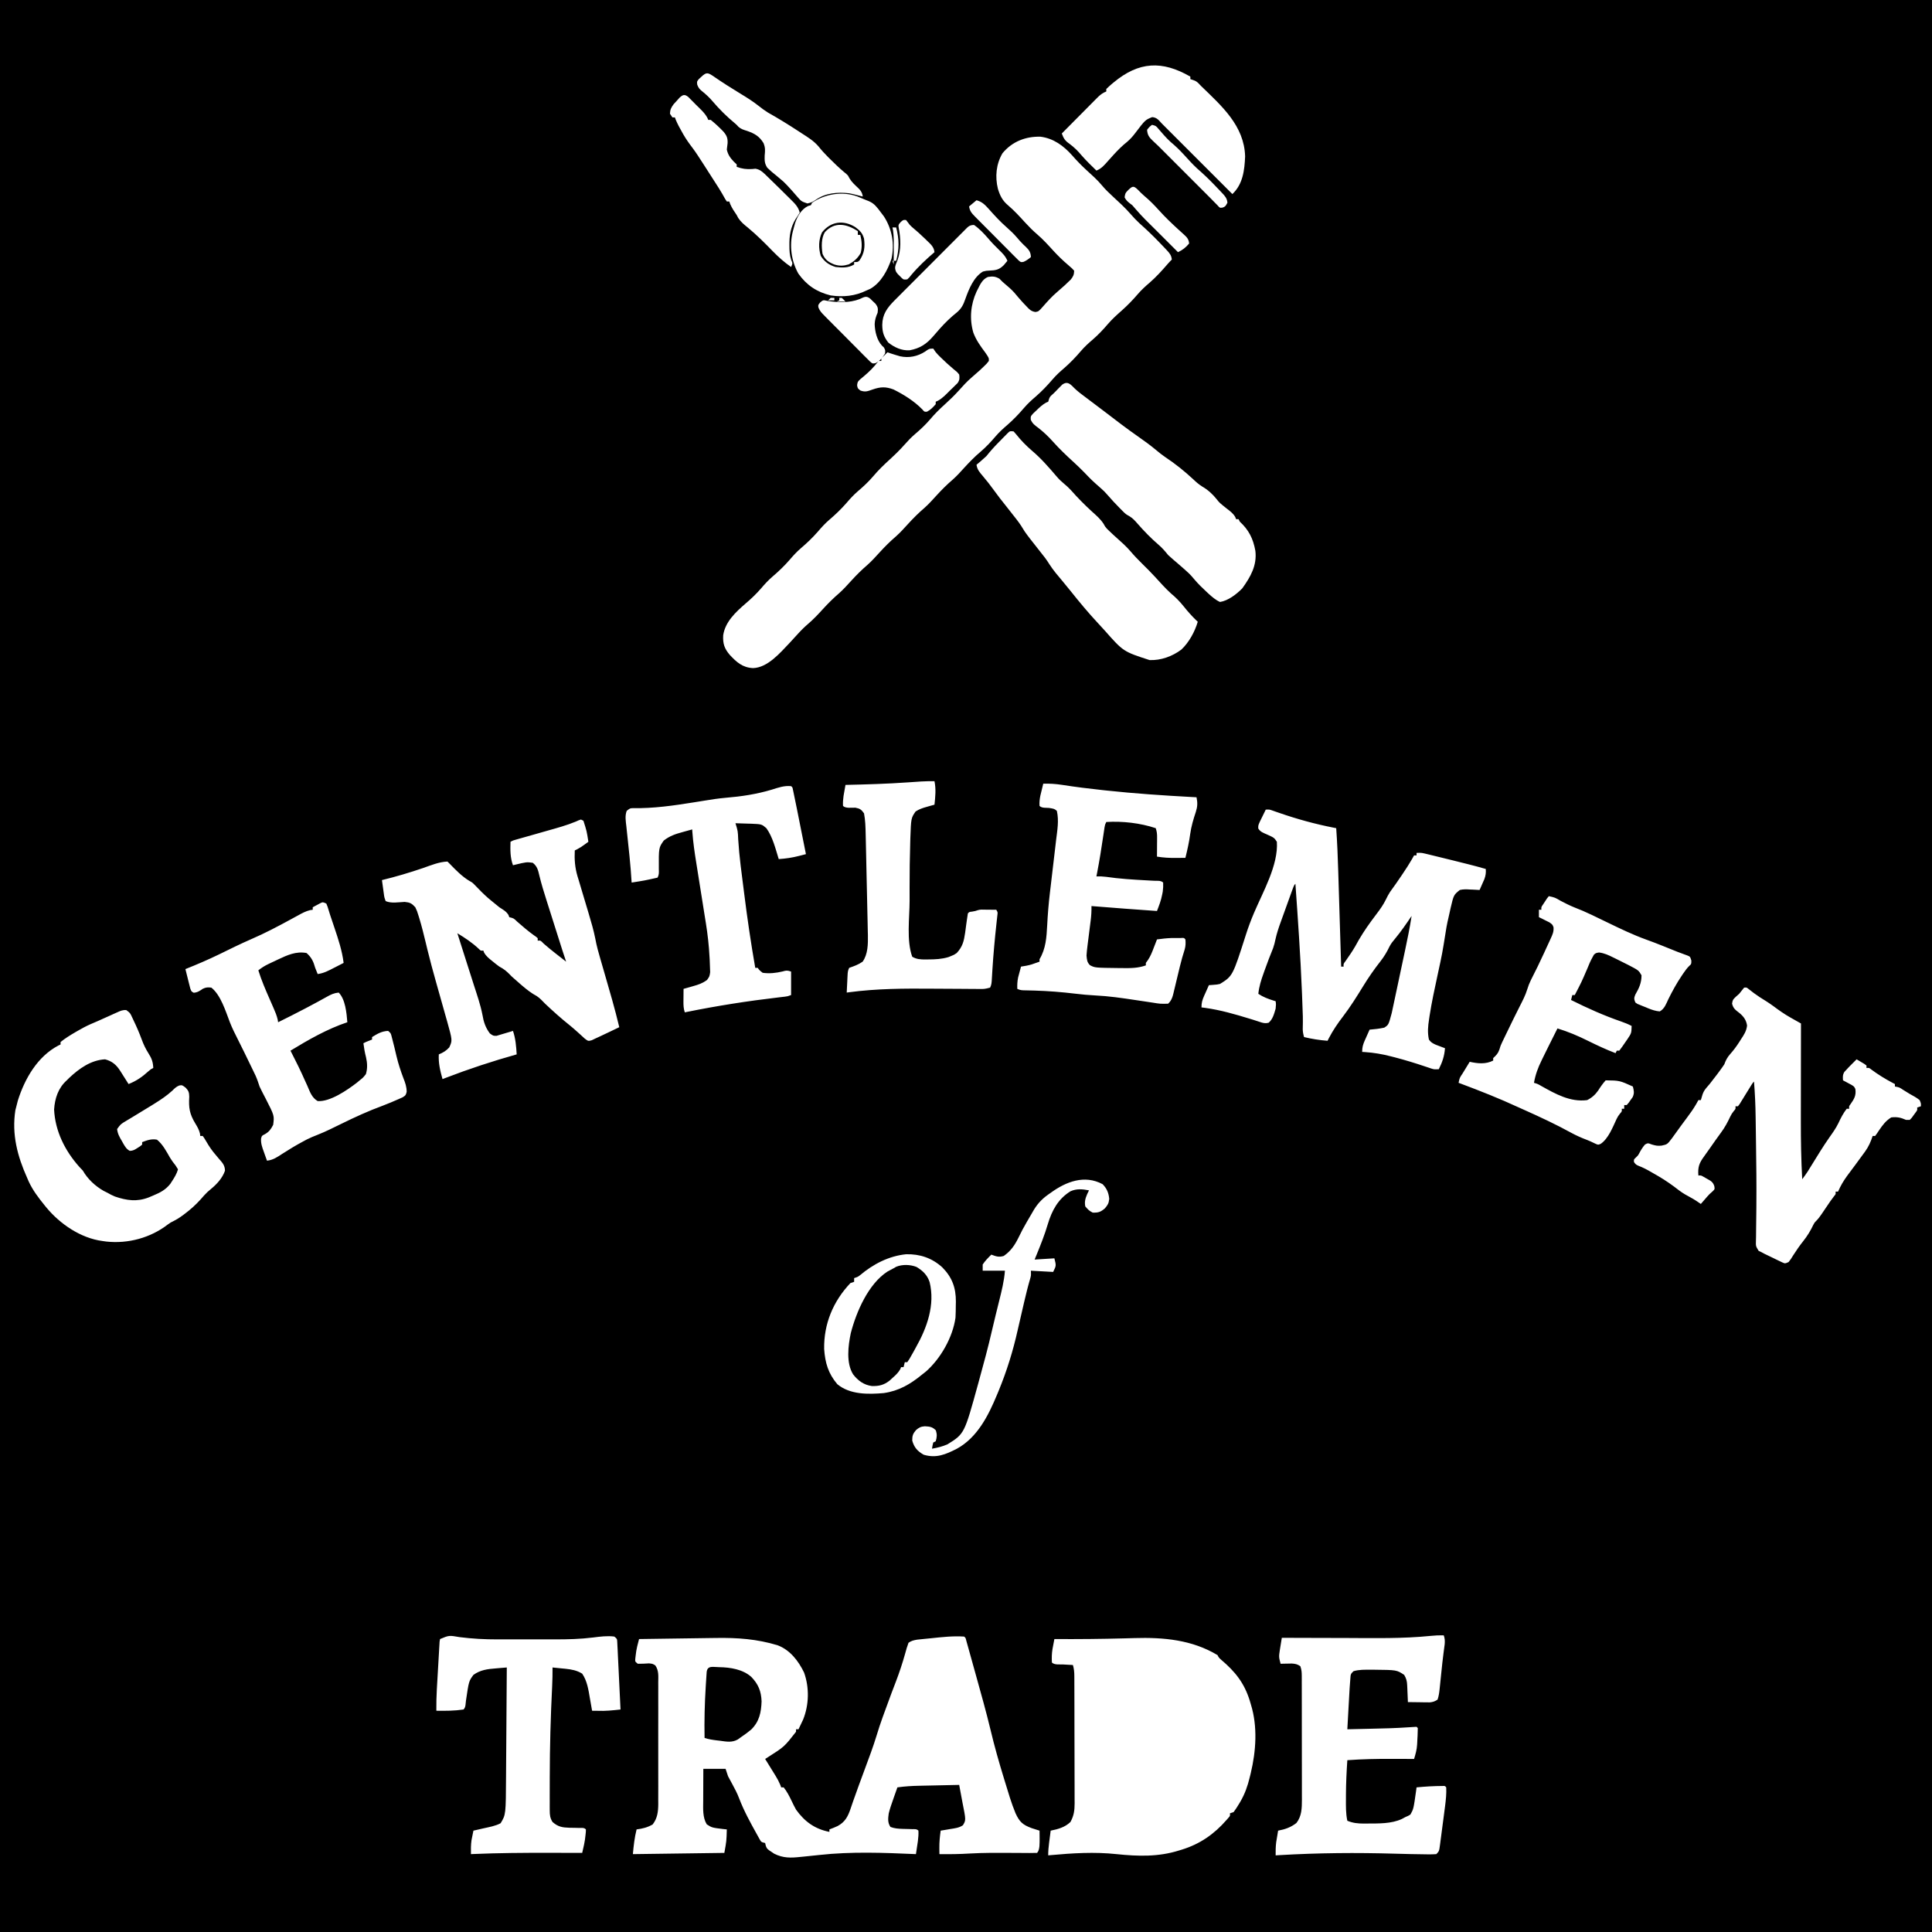<svg version="1.1" xmlns="http://www.w3.org/2000/svg" width="1563" height="1563">
<path d="M0 0 C515.79 0 1031.58 0 1563 0 C1563 515.79 1563 1031.58 1563 1563 C1047.21 1563 531.42 1563 0 1563 C0 1047.21 0 531.42 0 0 Z M900.875 66.75 C900.294 67.234 899.712 67.718 899.114 68.217 C897.7 69.431 896.344 70.71 895 72 C895 72.66 895 73.32 895 74 C894.41 74.265 893.82 74.529 893.212 74.802 C890.924 76.041 889.435 77.323 887.608 79.165 C886.968 79.805 886.328 80.446 885.668 81.105 C884.989 81.795 884.309 82.485 883.609 83.195 C882.552 84.256 882.552 84.256 881.474 85.339 C879.228 87.596 876.989 89.861 874.75 92.125 C873.227 93.658 871.704 95.191 870.18 96.723 C866.448 100.477 862.722 104.236 859 108 C860.488 112.042 861.626 113.842 865.188 116.312 C869.045 119.163 872.034 122.127 875.094 125.801 C878.818 130.097 882.945 134.019 887 138 C891.068 136.428 893.506 133.508 896.312 130.312 C897.291 129.223 898.27 128.134 899.25 127.047 C899.722 126.522 900.194 125.996 900.68 125.455 C904.224 121.549 907.864 117.899 912 114.625 C914.58 112.367 916.386 110.33 918.438 107.625 C926.506 96.998 926.506 96.998 932.125 94.75 C936.064 95.093 937.409 97.26 940 100 C941.486 101.493 942.976 102.982 944.469 104.469 C961.979 121.979 979.49 139.49 997 157 C1005.509 149.007 1006.837 137.744 1007.312 126.5 C1006.585 101.709 988.401 85.782 971.805 69.698 C967.968 65.619 967.968 65.619 963 64 C963 63.34 963 62.68 963 62 C940.147 48.801 921.305 49.734 900.875 66.75 Z M567.312 62.188 C566.669 62.779 566.026 63.371 565.363 63.98 C563.753 65.944 563.753 65.944 564.066 68.531 C565.154 71.408 566.215 72.438 568.625 74.312 C571.5 76.677 574.028 79.037 576.438 81.875 C581.94 88.342 587.945 94.303 594.492 99.711 C596 101 596 101 597.363 102.547 C599.513 104.456 601.577 105.02 604.312 105.875 C610.385 107.993 614.226 110.108 617.68 115.738 C619.209 119.517 619.031 121.789 618.625 125.812 C618.53 129.895 618.488 132.203 620.711 135.664 C623.03 137.967 625.416 140.002 628 142 C629.237 143.032 630.467 144.074 631.688 145.125 C632.328 145.665 632.969 146.205 633.629 146.762 C635.677 148.695 637.531 150.668 639.402 152.77 C640.014 153.452 640.626 154.134 641.257 154.837 C642.486 156.219 643.702 157.614 644.901 159.022 C648.341 162.96 648.341 162.96 653.18 164.59 C656.027 163.994 657.659 163.313 660 161.625 C667.749 156.104 677.718 155.262 686.992 156.352 C689.36 156.822 691.672 157.364 694 158 C695.333 158.334 696.666 158.668 698 159 C697.476 154.953 695.477 153.223 692.562 150.5 C689.638 147.759 687.735 145.58 686 142 C684.504 140.48 684.504 140.48 682.688 139.062 C678.731 135.714 675.039 132.161 671.375 128.5 C670.837 127.966 670.299 127.433 669.745 126.883 C667.075 124.204 664.597 121.506 662.25 118.539 C658.418 114.008 653.583 111.052 648.625 107.875 C647.717 107.281 646.81 106.686 645.875 106.074 C637.794 100.799 629.649 95.745 621.223 91.039 C618.565 89.357 616.206 87.622 613.754 85.668 C609.022 81.928 604.037 78.795 598.875 75.688 C591.606 71.261 584.444 66.734 577.443 61.895 C572.689 58.647 571.517 58.188 567.312 62.188 Z M549.773 79.012 C548.982 79.895 548.19 80.778 547.375 81.688 C546.578 82.558 545.782 83.428 544.961 84.324 C542.952 87.065 542.146 88.625 542 92 C542.99 93.485 542.99 93.485 544 95 C544.66 95 545.32 95 546 95 C546.253 95.684 546.505 96.369 546.766 97.074 C548.196 100.464 549.925 103.626 551.75 106.812 C552.233 107.68 552.233 107.68 552.727 108.564 C555.015 112.579 557.619 116.214 560.425 119.882 C563.215 123.634 565.72 127.57 568.25 131.5 C569.09 132.799 569.09 132.799 569.947 134.123 C582.68 153.861 582.68 153.861 586.648 160.941 C587.094 161.621 587.54 162.3 588 163 C588.66 163 589.32 163 590 163 C590.247 163.701 590.495 164.403 590.75 165.125 C592.166 168.382 593.99 171.076 596 174 C596.414 174.781 596.828 175.562 597.254 176.367 C599.385 179.581 602.027 181.738 605 184.125 C612.208 190.08 618.745 196.615 625.25 203.325 C629.873 208.049 634.566 212.229 640 216 C641.32 213.056 641.32 213.056 640.086 210.355 C638.754 206.239 638.616 202.611 638.625 198.312 C638.627 197.518 638.628 196.724 638.63 195.905 C638.796 187.913 640.578 181.118 645.375 174.625 C645.911 173.759 646.447 172.893 647 172 C645.875 167.45 643.061 164.652 639.801 161.473 C639.288 160.961 638.774 160.45 638.245 159.923 C637.16 158.845 636.072 157.77 634.98 156.698 C633.328 155.078 631.688 153.447 630.049 151.814 C627.061 148.846 624.038 145.917 621 143 C620.295 142.313 619.589 141.626 618.863 140.918 C616.343 138.585 614.58 137.105 611.156 136.484 C610.28 136.572 609.403 136.66 608.5 136.75 C603.771 137.037 600.449 136.582 596 135 C596 134.34 596 133.68 596 133 C595.237 132.278 594.474 131.556 593.688 130.812 C590.795 127.786 588.876 125.091 588 121 C588.195 119.29 588.404 117.582 588.625 115.875 C588.814 111.634 587.891 109.532 585.188 106.402 C581.968 103.04 578.62 99.927 575 97 C574.34 97 573.68 97 573 97 C572.744 96.42 572.488 95.84 572.224 95.243 C569.967 91.108 566.378 88.051 563.062 84.75 C561.969 83.632 561.969 83.632 560.854 82.492 C560.15 81.788 559.447 81.085 558.723 80.359 C558.081 79.715 557.439 79.07 556.778 78.405 C553.83 76.075 552.464 76.581 549.773 79.012 Z M932 101 C929.834 102.665 929.834 102.665 928 105 C928.256 109.247 929.697 111.154 932.75 114 C933.425 114.639 934.101 115.279 934.797 115.938 C935.524 116.618 936.251 117.299 937 118 C938.673 119.661 940.338 121.329 942 123 C943.343 124.344 944.687 125.688 946.031 127.031 C983 164 983 164 985.14 166.277 C986.838 168.253 986.838 168.253 989.125 167.938 C991.344 167.022 991.344 167.022 993 164 C992.691 160.502 991.119 158.7 988.754 156.207 C988.087 155.499 987.419 154.791 986.732 154.062 C986.016 153.32 985.3 152.577 984.562 151.812 C983.832 151.045 983.101 150.278 982.348 149.487 C977.911 144.865 973.343 140.502 968.496 136.309 C964.659 132.76 961.201 128.877 957.682 125.018 C954.302 121.333 950.832 117.984 946.977 114.793 C943.422 111.568 940.341 107.879 937.199 104.258 C935.131 101.789 935.131 101.789 932 101 Z M811 124 C805.868 132.738 804.924 142.902 807.285 152.656 C809.025 158.359 811.022 162.401 815.68 166.238 C820.651 170.479 824.964 175.213 829.355 180.039 C832.436 183.384 835.542 186.542 839 189.5 C843.853 193.652 848.063 198.322 852.355 203.039 C856.111 207.117 859.991 210.871 864.221 214.457 C867.584 217.373 867.584 217.373 869 219 C868.922 222.223 868.242 223.701 866.215 226.211 C865.463 226.925 864.712 227.639 863.938 228.375 C863.122 229.157 862.306 229.94 861.465 230.746 C859.342 232.687 857.19 234.573 855 236.438 C850.923 239.925 847.42 243.839 843.883 247.863 C840.282 251.95 840.282 251.95 837.684 252.41 C833.94 251.838 832.638 250.167 830.062 247.438 C829.19 246.522 828.317 245.607 827.418 244.664 C825.042 242.046 822.758 239.373 820.496 236.656 C818.154 234.063 815.546 231.821 812.867 229.582 C811 228 811 228 808.562 225.5 C805.222 223.545 803.001 223.455 799.215 224.066 C794.843 225.909 793.05 229.926 791 234 C790.683 234.629 790.366 235.258 790.039 235.906 C785.211 246.423 784.194 257.974 787.438 269.125 C789.695 275.161 793.239 280.066 797.074 285.188 C800.06 289.548 800.06 289.548 800 292 C798.191 294.332 798.191 294.332 795.562 296.812 C794.634 297.698 793.706 298.584 792.75 299.496 C790.551 301.498 788.33 303.452 786.062 305.375 C782.175 308.695 778.827 312.435 775.427 316.237 C771.894 320.138 768.154 323.723 764.25 327.25 C760.06 331.037 756.176 334.873 752.535 339.203 C748.758 343.624 744.555 347.558 740.125 351.312 C737.137 353.885 734.526 356.59 731.938 359.562 C727.997 364.051 723.768 368.092 719.375 372.125 C714.807 376.321 710.45 380.508 706.465 385.273 C702.688 389.725 698.438 393.658 694 397.438 C690.591 400.375 687.69 403.539 684.777 406.961 C680.519 411.847 675.869 416.302 670.938 420.5 C667.548 423.414 664.671 426.562 661.777 429.961 C657.519 434.847 652.869 439.302 647.938 443.5 C644.548 446.414 641.671 449.562 638.777 452.961 C634.519 457.847 629.869 462.302 624.938 466.5 C621.525 469.433 618.625 472.606 615.711 476.027 C611.843 480.487 607.624 484.499 603.125 488.312 C595.156 495.212 586.661 503.113 585.062 513.938 C584.703 520.752 585.999 524.646 590.441 529.871 C596.01 535.806 600.785 540.112 609.25 540.5 C621.054 540.107 631.065 528.227 638.719 520.197 C640.945 517.811 643.16 515.417 645.335 512.984 C648.05 509.973 650.836 507.22 653.918 504.582 C658.099 500.994 661.796 497.071 665.5 493 C669.794 488.282 674.166 483.925 679.014 479.777 C682.41 476.739 685.436 473.367 688.5 470 C692.794 465.282 697.166 460.925 702.014 456.777 C705.41 453.739 708.436 450.367 711.5 447 C715.794 442.282 720.166 437.925 725.014 433.777 C728.41 430.739 731.436 427.367 734.5 424 C738.794 419.282 743.166 414.925 748.014 410.777 C751.41 407.739 754.436 404.367 757.5 401 C761.803 396.271 766.186 391.903 771.045 387.746 C774.259 384.875 777.111 381.693 780 378.5 C784.234 373.889 788.464 369.486 793.273 365.465 C797.725 361.688 801.658 357.438 805.438 353 C808.375 349.591 811.539 346.69 814.961 343.777 C819.847 339.519 824.302 334.869 828.5 329.938 C831.414 326.548 834.562 323.671 837.961 320.777 C842.847 316.519 847.302 311.869 851.5 306.938 C854.414 303.548 857.562 300.671 860.961 297.777 C865.847 293.519 870.302 288.869 874.5 283.938 C877.433 280.525 880.606 277.625 884.027 274.711 C888.487 270.843 892.499 266.624 896.312 262.125 C899.769 258.109 903.616 254.661 907.582 251.156 C912.195 247.042 916.43 242.703 920.438 238 C923.394 234.568 926.583 231.644 930.027 228.711 C935.311 224.128 939.969 218.999 944.52 213.699 C945.632 212.423 946.803 211.197 948 210 C947.678 206.543 946.161 204.743 943.824 202.277 C942.838 201.23 942.838 201.23 941.832 200.162 C941.124 199.428 940.417 198.694 939.688 197.938 C938.965 197.178 938.242 196.419 937.498 195.636 C932.41 190.337 927.126 185.351 921.648 180.461 C919.155 178.144 916.92 175.752 914.688 173.188 C910.243 168.093 905.34 163.598 900.368 159.032 C897.238 156.141 894.223 153.287 891.5 150 C887.67 145.381 883.178 141.47 878.759 137.429 C874.671 133.659 870.9 129.754 867.25 125.562 C860.366 117.879 852.226 111.91 841.773 110.594 C829.76 110.262 818.807 114.519 811 124 Z M912.812 153.688 C910.364 156.198 910.364 156.198 909.812 159.625 C911.354 162.707 913.25 163.908 916 166 C917.024 167.125 918.021 168.274 919 169.438 C923.844 175.114 929.202 180.282 934.506 185.522 C936.68 187.672 938.84 189.836 941 192 C942.038 193.038 943.075 194.076 944.113 195.113 C947.076 198.076 950.038 201.038 953 204 C956.775 202.238 959.307 200.231 962 197 C961.725 193.455 960.18 191.88 957.605 189.566 C956.552 188.602 956.552 188.602 955.476 187.619 C954.721 186.94 953.966 186.262 953.188 185.562 C947.708 180.538 942.406 175.47 937.438 169.938 C933.751 165.841 929.988 162.031 925.75 158.5 C923.932 156.942 922.285 155.286 920.625 153.562 C917.041 150.063 916.183 150.509 912.812 153.688 Z M657 164 C656.67 164.66 656.34 165.32 656 166 C655.278 166.206 654.556 166.412 653.812 166.625 C648.272 169.334 645.229 174.739 643.25 180.438 C642.81 181.952 642.393 183.473 642 185 C641.795 185.755 641.59 186.511 641.379 187.289 C638.537 198.696 640.104 211.046 645.871 221.34 C652.563 230.764 660.766 236.227 672 239 C682.112 240.47 691.786 239.561 701 235 C701.993 234.567 702.985 234.134 704.008 233.688 C712.812 228.722 718.146 218.563 721.25 209.25 C723.795 197.382 721.718 185.345 715.125 175.125 C714.107 173.732 713.066 172.357 712 171 C711.491 170.328 710.982 169.657 710.457 168.965 C707.52 165.288 705.499 163.604 701 162 C700.175 161.658 699.35 161.317 698.5 160.965 C697.675 160.626 696.85 160.287 696 159.938 C695.175 159.596 694.35 159.254 693.5 158.902 C681.472 154.561 667.505 156.827 657 164 Z M790 162 C787.03 164.475 787.03 164.475 784 167 C784.571 170.786 786.156 172.545 788.814 175.234 C789.622 176.057 790.429 176.881 791.262 177.73 C792.141 178.609 793.02 179.489 793.926 180.395 C794.825 181.301 795.724 182.208 796.65 183.142 C798.554 185.057 800.461 186.968 802.373 188.874 C804.825 191.32 807.258 193.783 809.686 196.252 C812.005 198.603 814.341 200.935 816.676 203.27 C817.549 204.159 818.422 205.048 819.321 205.965 C820.139 206.773 820.956 207.581 821.798 208.413 C822.515 209.132 823.231 209.85 823.969 210.591 C825.881 212.237 825.881 212.237 828.122 211.822 C830.365 210.84 832.113 209.55 834 208 C833.882 204.105 832.556 202.302 829.875 199.688 C828.922 198.792 828.922 198.792 827.949 197.879 C826.051 196.05 824.378 194.145 822.688 192.125 C820.115 189.137 817.41 186.526 814.438 183.938 C809.18 179.342 804.53 174.277 799.91 169.052 C796.855 165.673 794.551 163.221 790 162 Z M728.812 179.5 C726.636 181.935 726.636 181.935 727.25 185.312 C727.372 186.003 727.495 186.694 727.621 187.406 C728.973 196.661 728.678 205.181 724.777 213.73 C723.871 216.378 723.923 217.441 725 220 C726.273 221.744 726.273 221.744 727.875 223.25 C728.645 224.031 728.645 224.031 729.43 224.828 C731.074 226.299 731.074 226.299 734 226 C735.669 224.473 735.669 224.473 737.25 222.438 C742.953 215.646 749.263 209.757 756 204 C755.524 199.671 752.961 197.628 749.938 194.688 C749.444 194.204 748.95 193.721 748.441 193.222 C744.968 189.849 741.386 186.625 737.656 183.535 C736 182 736 182 734.406 179.809 C733.942 179.212 733.478 178.615 733 178 C730.833 177.811 730.833 177.811 728.812 179.5 Z M780.483 186.122 C779.883 186.73 779.283 187.337 778.664 187.963 C778.027 188.597 777.389 189.232 776.732 189.885 C774.617 191.991 772.513 194.109 770.41 196.227 C768.945 197.692 767.479 199.158 766.013 200.623 C762.935 203.7 759.863 206.782 756.795 209.869 C752.868 213.818 748.931 217.756 744.989 221.691 C741.958 224.719 738.931 227.752 735.907 230.787 C734.457 232.24 733.006 233.692 731.554 235.143 C729.519 237.177 727.491 239.218 725.465 241.26 C724.867 241.856 724.269 242.451 723.653 243.065 C717.758 249.035 713.88 254.187 713.75 262.812 C713.808 268.837 714.962 272.335 718.625 277.125 C723.602 281.054 729.426 283.779 735.898 283.379 C744.156 281.89 749.626 278.282 755 272 C755.562 271.357 756.124 270.714 756.703 270.051 C757.867 268.716 759.029 267.379 760.188 266.039 C764.535 261.148 769.123 256.687 774.25 252.625 C777.983 249.408 779.416 246.357 781.012 241.754 C783.845 233.859 787.693 224.184 795.188 219.688 C798 219 798 219 800.293 218.914 C805.529 218.708 808.348 218.261 812.125 214.438 C813.108 213.312 814.075 212.173 815 211 C813.459 207.287 811.192 205.019 808.312 202.25 C805.191 199.2 802.19 196.148 799.375 192.812 C795.966 188.846 792.308 184.997 788 182 C784.149 182 783.124 183.514 780.483 186.122 Z M722 184 C722.164 184.766 722.327 185.531 722.496 186.32 C723.163 191.19 723.106 195.967 723.062 200.875 C723.058 201.85 723.053 202.824 723.049 203.828 C723.037 206.219 723.021 208.609 723 211 C723.66 211 724.32 211 725 211 C727.526 201.46 727.526 193.54 725 184 C724.01 184 723.02 184 722 184 Z M722 211 C722.33 211.99 722.66 212.98 723 214 C723 213.01 723 212.02 723 211 C722.67 211 722.34 211 722 211 Z M695.375 242 C686.962 245.141 677.963 244.81 669.172 243.375 C665.942 242.643 665.942 242.643 663.5 244.688 C661.792 246.804 661.792 246.804 662.156 248.868 C663.271 251.685 664.867 253.263 666.997 255.417 C667.845 256.281 668.693 257.145 669.567 258.035 C670.49 258.958 671.412 259.881 672.363 260.832 C673.317 261.792 674.27 262.753 675.222 263.714 C677.219 265.724 679.221 267.728 681.227 269.728 C683.8 272.295 686.354 274.88 688.904 277.47 C690.866 279.458 692.839 281.434 694.816 283.407 C696.223 284.817 697.62 286.238 699.016 287.66 C699.874 288.508 700.731 289.356 701.615 290.23 C702.366 290.984 703.118 291.738 703.893 292.515 C705.868 294.243 705.868 294.243 708.165 293.826 C711.719 292.226 713.982 289.262 716 286 C716.268 283.25 716.268 283.25 715 281 C714.528 280.564 714.056 280.129 713.57 279.68 C709.427 275.247 707.755 268.068 707.625 262.125 C707.783 258.714 708.609 256.13 710 253 C710.421 249.721 710.333 248.444 708.32 245.762 C707.596 245.077 706.871 244.393 706.125 243.688 C705.406 242.99 704.686 242.293 703.945 241.574 C700.671 238.924 698.943 240.448 695.375 242 Z M672 241 C671.34 241.66 670.68 242.32 670 243 C671.65 243 673.3 243 675 243 C675 242.34 675 241.68 675 241 C674.01 241 673.02 241 672 241 Z M679 241 C679 241.66 679 242.32 679 243 C678.01 243.495 678.01 243.495 677 244 C679.31 244 681.62 244 684 244 C682.625 242.458 682.625 242.458 681 241 C680.34 241 679.68 241 679 241 Z M748.5 284.375 C742.298 288.369 735.438 289.776 728.188 288.25 C726.784 287.861 725.387 287.446 724 287 C722.824 286.629 721.649 286.257 720.438 285.875 C719.633 285.586 718.829 285.298 718 285 C716.291 286.623 714.626 288.293 713 290 C713 290.66 713 291.32 713 292 C712.34 292 711.68 292 711 292 C709.536 293.487 709.536 293.487 708 295.438 C704.377 299.758 700.305 303.267 695.941 306.824 C693.816 308.856 693.816 308.856 693.402 311.582 C693.81 314.175 693.81 314.175 696.07 315.93 C700.026 317.375 701.943 316.51 705.875 315.125 C712.234 312.903 716.539 312.689 722.887 315.094 C731.39 319.363 739.527 324.432 746.223 331.27 C747.818 333.212 747.818 333.212 749.938 333.062 C752.893 331.54 754.82 329.483 757 327 C757 326.34 757 325.68 757 325 C757.584 324.738 758.169 324.476 758.771 324.206 C762.696 322.082 765.601 318.809 768.75 315.688 C769.447 315.023 770.145 314.358 770.863 313.674 C771.522 313.022 772.181 312.371 772.859 311.699 C773.462 311.11 774.065 310.52 774.687 309.913 C776.388 307.434 776.384 305.948 776 303 C774.131 300.743 774.131 300.743 771.562 298.75 C767.914 295.646 764.391 292.51 761 289.125 C759.917 288.046 759.917 288.046 758.812 286.945 C757 285 757 285 755 282 C751.618 282 751.117 282.456 748.5 284.375 Z M859.353 311.162 C858.829 311.694 858.305 312.225 857.766 312.773 C857.192 313.351 856.618 313.928 856.027 314.523 C855.441 315.134 854.854 315.745 854.25 316.375 C853.648 316.978 853.046 317.582 852.426 318.203 C849.135 321.105 849.135 321.105 848 325 C847.45 325.231 846.899 325.461 846.332 325.699 C843.343 327.366 841.149 329.437 838.688 331.812 C837.784 332.665 836.88 333.517 835.949 334.395 C833.763 336.802 833.763 336.802 833.906 339.574 C835.33 342.732 837.022 343.956 839.812 346 C844.261 349.462 848.066 353.046 851.812 357.25 C857.179 363.249 862.919 368.712 868.871 374.125 C871.665 376.67 874.349 379.305 877 382 C883.339 388.589 883.339 388.589 890.188 394.625 C892.479 396.56 894.256 398.365 896.188 400.625 C899.204 404.152 902.364 407.513 905.625 410.812 C906.525 411.726 907.425 412.64 908.352 413.582 C910.855 416.03 910.855 416.03 913.566 417.531 C916.402 419.242 918.158 421.179 920.312 423.688 C925.632 429.747 931.127 435.436 937.25 440.688 C940.23 443.246 942.544 445.93 945 449 C947.597 451.414 950.307 453.695 953 456 C962.458 464.215 962.458 464.215 966.375 468.875 C969.399 472.453 972.686 475.641 976.125 478.812 C976.628 479.281 977.131 479.749 977.65 480.232 C980.575 482.895 983.385 485.357 987 487 C993.604 485.964 1000.439 480.666 1005 476 C1011.752 466.591 1016.999 457.469 1015.602 445.621 C1013.795 435.77 1010.36 428.815 1003 422 C1002.67 421.34 1002.34 420.68 1002 420 C1001.34 420 1000.68 420 1000 420 C999.78 419.43 999.559 418.86 999.332 418.273 C997.588 415.297 995.414 413.728 992.688 411.625 C986.552 406.75 986.552 406.75 984.25 403.812 C980.951 399.688 977.177 396.258 972.594 393.609 C969.707 391.818 967.462 389.776 965 387.438 C958.087 381.048 950.776 375.156 942.914 369.961 C940.168 368.113 937.704 366.146 935.188 364 C930.645 360.24 925.967 356.8 921.125 353.438 C911.637 346.842 902.489 339.823 893.329 332.782 C890.517 330.631 887.687 328.505 884.851 326.385 C881.995 324.248 879.15 322.099 876.312 319.938 C875.77 319.53 875.228 319.122 874.67 318.701 C872.007 316.668 869.657 314.636 867.355 312.191 C864.626 309.652 862.632 308.85 859.353 311.162 Z M815.346 350.298 C814.759 350.894 814.171 351.491 813.566 352.105 C812.917 352.76 812.268 353.414 811.6 354.088 C810.927 354.781 810.255 355.474 809.562 356.188 C808.894 356.861 808.226 357.535 807.537 358.229 C804.137 361.682 801.021 365.208 798 369 C796.616 370.306 795.2 371.58 793.75 372.812 C793.044 373.417 792.337 374.022 791.609 374.645 C791.078 375.092 790.547 375.539 790 376 C790.577 379.946 792.503 382.082 795.062 385.062 C798.211 388.808 801.214 392.584 804.062 396.562 C807.194 400.93 810.471 405.137 813.848 409.316 C816.367 412.458 818.848 415.628 821.312 418.812 C821.733 419.352 822.154 419.891 822.587 420.447 C824.96 423.522 827.039 426.651 829 430 C831.714 433.889 834.677 437.6 837.625 441.312 C846.106 452.001 846.106 452.001 849.062 456.625 C852.147 461.415 855.812 465.687 859.488 470.023 C861.723 472.672 863.906 475.35 866.062 478.062 C873.245 487.069 880.536 495.862 888.403 504.281 C890.164 506.176 891.906 508.088 893.648 510 C908.78 527.124 908.78 527.124 930 534 C939.117 534.397 948.482 530.98 955.75 525.5 C961.959 519.642 966.6 511.089 969 503 C968.599 502.622 968.198 502.245 967.785 501.855 C964.081 498.269 960.771 494.538 957.562 490.5 C954.407 486.583 951.237 483.34 947.375 480.148 C942.698 475.918 938.535 471.162 934.27 466.523 C930.951 462.923 927.5 459.474 924.008 456.043 C920.737 452.82 917.589 449.571 914.625 446.062 C911.196 442.07 907.371 438.65 903.434 435.168 C901.264 433.236 899.143 431.277 897.062 429.25 C896.538 428.74 896.013 428.229 895.473 427.703 C894 426 894 426 892.777 423.738 C890.248 419.841 886.936 417.035 883.5 413.938 C877.471 408.409 871.821 402.735 866.43 396.586 C864.622 394.662 862.924 393.047 860.898 391.391 C858.566 389.467 856.676 387.676 854.75 385.375 C848.502 378.079 842.293 370.888 834.941 364.68 C830.303 360.666 825.978 356.323 822.188 351.5 C821.466 350.675 820.744 349.85 820 349 C817.043 348.691 817.043 348.691 815.346 350.298 Z M734.625 632.938 C717.763 634.136 700.897 634.616 684 635 C683.662 636.895 683.329 638.791 683 640.688 C682.814 641.743 682.629 642.799 682.438 643.887 C682.048 646.66 681.839 649.207 682 652 C684.167 654.167 689.085 653.322 692.02 653.426 C695.703 654.135 696.856 654.936 699 658 C700.066 663.555 700.212 669.072 700.329 674.708 C700.352 675.657 700.375 676.606 700.398 677.584 C700.472 680.707 700.539 683.83 700.605 686.953 C700.654 689.136 700.702 691.32 700.75 693.503 C700.85 698.076 700.946 702.648 701.04 707.221 C701.16 713.059 701.295 718.897 701.434 724.735 C701.538 729.244 701.633 733.754 701.724 738.263 C701.77 740.414 701.819 742.565 701.872 744.717 C701.945 747.736 702.004 750.755 702.059 753.774 C702.084 754.65 702.108 755.525 702.133 756.426 C702.243 763.737 702.203 771.89 697.875 778 C694.361 780.444 691.035 781.588 687 783 C685.882 785.236 685.806 786.649 685.684 789.133 C685.645 789.859 685.607 790.585 685.568 791.333 C685.525 792.254 685.482 793.176 685.438 794.125 C685.36 795.708 685.282 797.291 685.203 798.875 C685.165 799.653 685.127 800.432 685.087 801.234 C685.058 801.817 685.03 802.4 685 803 C685.653 802.91 686.306 802.82 686.979 802.727 C709.432 799.746 731.623 799.661 754.234 799.852 C761.762 799.913 769.29 799.945 776.819 799.978 C779.424 799.992 782.03 800.013 784.636 800.036 C786.22 800.046 787.803 800.056 789.387 800.066 C790.461 800.078 790.461 800.078 791.557 800.091 C796.375 800.154 796.375 800.154 801 799 C802.284 796.432 802.261 794.388 802.43 791.516 C802.501 790.366 802.573 789.217 802.647 788.032 C802.722 786.784 802.798 785.536 802.875 784.25 C803.657 771.92 804.766 759.653 806.123 747.374 C806.251 746.174 806.379 744.974 806.512 743.738 C806.63 742.676 806.748 741.615 806.87 740.521 C807.207 738.004 807.207 738.004 806 736 C803.542 735.973 801.083 735.953 798.625 735.938 C797.577 735.925 797.577 735.925 796.508 735.912 C792.627 735.816 792.627 735.816 789 737 C788.154 737.165 787.309 737.33 786.438 737.5 C784.062 737.754 784.062 737.754 783 739 C782.691 740.766 782.436 742.542 782.203 744.32 C782.048 745.413 781.894 746.507 781.734 747.633 C781.415 749.936 781.107 752.241 780.812 754.547 C779.82 761.383 778.746 765.882 774 771 C771.754 772.523 771.754 772.523 769.562 773.375 C768.482 773.82 768.482 773.82 767.379 774.273 C761.947 775.932 756.583 776.182 750.938 776.188 C750.243 776.2 749.549 776.212 748.834 776.225 C744.818 776.236 741.488 776.09 738 774 C733.259 760.926 735.846 742.505 735.87 728.848 C735.875 725.167 735.87 721.486 735.863 717.805 C735.859 705.633 735.992 693.471 736.383 681.305 C736.413 680.213 736.444 679.122 736.475 677.997 C737.07 661.815 737.07 661.815 740.703 656.516 C743.619 654.591 746.389 653.691 749.75 652.75 C750.92 652.415 752.091 652.08 753.297 651.734 C754.635 651.371 754.635 651.371 756 651 C756.695 644.488 757.319 638.449 756 632 C748.836 631.867 741.767 632.407 734.625 632.938 Z M844 634 C843.493 636.061 842.995 638.124 842.5 640.188 C842.222 641.336 841.943 642.485 841.656 643.668 C841.083 646.579 840.784 649.05 841 652 C842.879 653.879 846.123 653.423 848.676 653.621 C852.972 654.322 852.972 654.322 855 656 C856.807 663.893 855.346 671.784 854.383 679.715 C854.203 681.254 854.025 682.794 853.848 684.334 C853.379 688.381 852.9 692.426 852.418 696.471 C851.652 702.911 850.899 709.352 850.151 715.794 C849.892 718.014 849.626 720.234 849.359 722.454 C848.337 731.094 847.637 739.71 847.191 748.399 C846.67 758.213 846.146 767.423 841 776 C841 776.66 841 777.32 841 778 C839.627 778.485 838.252 778.963 836.875 779.438 C836.109 779.704 835.344 779.971 834.555 780.246 C831.723 781.082 828.918 781.564 826 782 C825.491 783.873 824.993 785.748 824.5 787.625 C824.222 788.669 823.943 789.713 823.656 790.789 C823.009 793.957 822.884 796.777 823 800 C825.514 801.257 827.304 801.159 830.117 801.211 C831.185 801.237 832.253 801.264 833.354 801.291 C835.097 801.333 835.097 801.333 836.875 801.375 C847.966 801.703 858.902 802.571 869.917 803.896 C875.243 804.528 880.528 805.053 885.886 805.304 C896.935 805.824 907.76 807.404 918.688 809.062 C921.507 809.487 924.327 809.909 927.147 810.326 C928.883 810.583 930.618 810.845 932.353 811.111 C938.66 812.136 938.66 812.136 945 812 C948.321 809.046 948.931 805.169 949.938 800.961 C950.104 800.28 950.27 799.599 950.441 798.898 C950.97 796.725 951.485 794.551 952 792.375 C952.683 789.528 953.372 786.682 954.062 783.836 C954.227 783.151 954.392 782.467 954.562 781.762 C955.695 777.103 956.982 772.52 958.46 767.96 C959.206 765.253 959.285 762.782 959 760 C957.896 758.671 957.896 758.671 955.121 758.867 C953.906 758.87 952.69 758.872 951.438 758.875 C950.24 758.872 949.042 758.87 947.809 758.867 C943.802 759.007 939.968 759.448 936 760 C935.602 761.036 935.203 762.073 934.793 763.141 C934.258 764.511 933.723 765.88 933.188 767.25 C932.796 768.273 932.796 768.273 932.396 769.316 C930.956 772.98 929.464 775.892 927 779 C927 779.66 927 780.32 927 781 C920.733 783.236 914.924 783.271 908.312 783.188 C907.245 783.179 906.177 783.17 905.077 783.161 C885.802 782.942 885.802 782.942 881.766 780.832 C879.32 778.295 879.353 776.494 879 773 C879.181 770.357 879.428 767.806 879.777 765.188 C879.868 764.456 879.958 763.724 880.051 762.969 C880.338 760.645 880.637 758.323 880.938 756 C881.233 753.677 881.525 751.354 881.814 749.031 C881.993 747.59 882.176 746.149 882.364 744.71 C882.86 740.78 883.09 736.96 883 733 C883.916 733.075 883.916 733.075 884.851 733.152 C901.893 734.545 918.942 735.808 936 737 C937.698 732.622 939.305 728.436 940.188 723.812 C940.346 723.015 940.505 722.217 940.668 721.395 C941.016 718.886 941.127 716.529 941 714 C939.13 712.13 935.972 712.669 933.465 712.535 C932.091 712.458 930.717 712.38 929.343 712.302 C928.262 712.244 928.262 712.244 927.159 712.184 C916.345 711.593 905.587 710.946 894.863 709.367 C892.203 709.026 889.678 708.93 887 709 C887.17 708.147 887.34 707.293 887.516 706.414 C889.498 696.185 891.126 685.921 892.642 675.612 C892.804 674.526 892.966 673.439 893.133 672.32 C893.348 670.855 893.348 670.855 893.567 669.36 C894 667 894 667 895 665 C908.148 664.18 922.468 665.823 935 670 C935.961 672.883 936.117 674.677 936.098 677.668 C936.093 679.007 936.093 679.007 936.088 680.373 C936.075 681.766 936.075 681.766 936.062 683.188 C936.058 684.128 936.053 685.068 936.049 686.037 C936.037 688.358 936.021 690.679 936 693 C941.202 693.868 946.17 694.125 951.438 694.062 C952.169 694.058 952.901 694.053 953.654 694.049 C955.436 694.037 957.218 694.019 959 694 C960.569 687.608 962.017 681.279 962.875 674.75 C963.74 668.575 965.428 662.806 967.412 656.911 C968.839 652.465 968.916 649.53 968 645 C966.792 644.935 965.584 644.871 964.34 644.804 C941.11 643.54 917.945 641.996 894.812 639.5 C893.388 639.348 893.388 639.348 891.936 639.193 C880.94 638.008 869.986 636.653 859.059 634.94 C853.974 634.169 849.145 633.873 844 634 Z M624.438 638.812 C612.085 642.53 599.668 644.372 586.833 645.434 C581.422 645.923 576.099 646.702 570.742 647.594 C568.808 647.906 566.875 648.217 564.941 648.527 C563.452 648.766 563.452 648.766 561.933 649.01 C545.23 651.684 528.873 654.094 511.906 653.792 C509.668 653.888 509.668 653.888 507 656 C505.446 660.161 506.266 664.334 506.742 668.648 C506.83 669.497 506.918 670.346 507.008 671.221 C507.291 673.94 507.582 676.657 507.875 679.375 C508.251 682.924 508.622 686.474 508.992 690.023 C509.082 690.88 509.172 691.736 509.264 692.619 C509.999 699.737 510.56 706.857 511 714 C521.569 712.341 521.569 712.341 532 710 C533.253 707.494 533.064 705.86 533 703.062 C532.887 685.815 532.887 685.815 537 680 C541.693 676.353 546.24 674.769 551.875 673.25 C552.659 673.03 553.442 672.809 554.25 672.582 C556.164 672.045 558.082 671.521 560 671 C560.062 671.994 560.062 671.994 560.124 673.009 C560.73 681.458 561.952 689.746 563.298 698.101 C563.697 700.583 564.091 703.067 564.483 705.55 C565.598 712.603 566.725 719.654 567.853 726.705 C568.546 731.043 569.234 735.382 569.918 739.721 C570.302 742.142 570.692 744.562 571.083 746.982 C572.516 755.991 573.525 764.882 574 774 C574.075 775.233 574.075 775.233 574.152 776.49 C574.264 778.513 574.322 780.538 574.375 782.562 C574.424 783.863 574.473 785.164 574.523 786.504 C574 790 574 790 571.996 792.789 C568.352 795.478 565.015 796.633 560.688 797.812 C559.947 798.028 559.206 798.244 558.443 798.467 C556.633 798.992 554.817 799.498 553 800 C552.973 802.604 552.953 805.208 552.938 807.812 C552.925 808.919 552.925 808.919 552.912 810.049 C552.897 813.299 552.965 815.894 554 819 C554.922 818.812 554.922 818.812 555.863 818.62 C580.374 813.668 605.042 809.793 629.881 806.9 C630.784 806.794 631.687 806.688 632.617 806.578 C633.397 806.49 634.177 806.401 634.98 806.31 C637.198 806.028 637.198 806.028 640 805 C640 798.73 640 792.46 640 786 C636.769 784.923 636.12 785.06 633 785.938 C627.686 787.199 622.436 787.764 617 787 C614.438 785 614.438 785 613 783 C612.34 783 611.68 783 611 783 C607.485 762.905 604.523 742.794 602.006 722.552 C601.66 719.78 601.306 717.009 600.952 714.238 C600.521 710.857 600.097 707.475 599.672 704.094 C599.518 702.882 599.364 701.67 599.205 700.422 C598.323 693.299 597.67 686.193 597.209 679.031 C596.936 672.312 596.936 672.312 595 666 C598.23 666.081 601.458 666.194 604.688 666.312 C605.6 666.335 606.512 666.358 607.451 666.381 C616.181 666.73 616.181 666.73 620 670 C625.155 677.159 627.387 686.66 630 695 C635.608 694.64 640.911 693.864 646.359 692.457 C647.421 692.185 648.483 691.913 649.577 691.632 C650.377 691.423 651.176 691.215 652 691 C650.756 684.756 649.511 678.512 648.265 672.268 C647.841 670.147 647.419 668.026 646.996 665.905 C646.386 662.844 645.775 659.783 645.164 656.723 C644.884 655.316 644.884 655.316 644.599 653.881 C643.732 649.546 642.85 645.215 641.927 640.892 C641.773 640.165 641.618 639.438 641.459 638.689 C641.145 636.979 641.145 636.979 640 636 C634.391 635.458 629.705 637.151 624.438 638.812 Z M1024 655 C1022.965 657.076 1021.947 659.161 1020.938 661.25 C1020.369 662.41 1019.801 663.57 1019.215 664.766 C1017.883 667.772 1017.883 667.772 1017.945 670.23 C1019.618 673.036 1022.003 673.754 1024.938 675.062 C1030.797 677.695 1030.797 677.695 1033 681 C1034.26 699.906 1021.628 721.694 1014.418 738.75 C1012.016 744.439 1009.873 750.117 1008 756 C997.271 789.6 997.271 789.6 987 796 C984.641 796.512 984.641 796.512 982.25 796.688 C981.451 796.753 980.652 796.819 979.828 796.887 C978.923 796.943 978.923 796.943 978 797 C976.991 799.246 975.993 801.496 975 803.75 C974.714 804.384 974.428 805.018 974.133 805.672 C972.64 809.084 972 811.208 972 815 C973.479 815.186 973.479 815.186 974.988 815.375 C987.378 817.107 999.1 820.489 1011.043 824.16 C1012.084 824.479 1013.124 824.797 1014.197 825.125 C1015.876 825.649 1017.55 826.189 1019.213 826.761 C1021.841 827.633 1023.578 828.106 1026.297 827.422 C1029.717 824.566 1030.778 820.164 1032 816 C1032.341 812.58 1032.341 812.58 1032 810 C1031.112 809.727 1031.112 809.727 1030.207 809.449 C1025.787 808.043 1021.875 806.625 1018 804 C1018.604 798.104 1020.236 792.934 1022.25 787.375 C1022.563 786.494 1022.876 785.613 1023.198 784.706 C1025.324 778.757 1027.562 772.865 1029.957 767.02 C1030.794 764.596 1031.36 762.394 1031.864 759.897 C1032.937 754.985 1034.503 750.344 1036.223 745.625 C1036.528 744.774 1036.834 743.924 1037.149 743.048 C1037.789 741.269 1038.432 739.491 1039.077 737.713 C1040.069 734.982 1041.052 732.247 1042.033 729.512 C1042.658 727.778 1043.284 726.045 1043.91 724.312 C1044.205 723.493 1044.5 722.673 1044.803 721.829 C1046.884 716.116 1046.884 716.116 1048 715 C1050.052 743.985 1052.074 772.964 1053.25 802 C1053.291 802.99 1053.331 803.981 1053.373 805.001 C1054.122 823.473 1054.122 823.473 1053.929 832.723 C1053.999 834.964 1054.367 836.855 1055 839 C1061.338 840.533 1067.501 841.484 1074 842 C1074.329 841.345 1074.657 840.69 1074.996 840.016 C1078.342 833.596 1082.173 827.949 1086.582 822.219 C1092.44 814.526 1097.609 806.301 1102.652 798.06 C1107.027 790.915 1111.7 784.161 1116.89 777.578 C1119.814 773.817 1122.036 770.108 1124.079 765.808 C1125.323 763.366 1126.908 761.39 1128.688 759.312 C1133.524 753.474 1137.753 747.272 1142 741 C1140.527 750.483 1138.63 759.856 1136.629 769.238 C1136.303 770.774 1135.976 772.309 1135.65 773.845 C1134.971 777.04 1134.289 780.234 1133.605 783.428 C1132.733 787.506 1131.871 791.586 1131.01 795.666 C1130.341 798.829 1129.666 801.99 1128.989 805.15 C1128.669 806.654 1128.35 808.158 1128.034 809.663 C1127.591 811.767 1127.14 813.869 1126.686 815.97 C1126.432 817.162 1126.178 818.354 1125.917 819.581 C1123.358 829.121 1123.358 829.121 1119.875 831.375 C1115.941 832.23 1112.009 832.668 1108 833 C1106.991 835.246 1105.993 837.496 1105 839.75 C1104.714 840.384 1104.428 841.018 1104.133 841.672 C1102.64 845.084 1102 847.208 1102 851 C1102.734 851.042 1103.469 851.083 1104.225 851.126 C1111.515 851.625 1118.313 852.779 1125.375 854.625 C1126.394 854.884 1127.414 855.144 1128.464 855.411 C1136.759 857.567 1144.922 860.083 1153.044 862.815 C1153.901 863.1 1154.758 863.386 1155.641 863.68 C1156.763 864.062 1156.763 864.062 1157.907 864.453 C1160.284 865.169 1160.284 865.169 1164 865 C1166.853 859.268 1168.534 854.401 1169 848 C1168.313 847.746 1167.626 847.492 1166.918 847.23 C1165.566 846.714 1165.566 846.714 1164.188 846.188 C1163.294 845.851 1162.401 845.515 1161.48 845.168 C1158.926 843.965 1157.594 843.318 1156 841 C1154.767 835.239 1155.229 830.322 1156.121 824.59 C1156.257 823.681 1156.393 822.772 1156.533 821.836 C1158.271 810.658 1160.672 799.615 1163.062 788.562 C1166.785 771.419 1166.785 771.419 1169.554 754.105 C1170.335 748.668 1171.554 743.344 1172.812 738 C1173.048 736.921 1173.283 735.842 1173.525 734.73 C1176.048 723.992 1176.048 723.992 1181 720 C1183.826 719.333 1186.43 719.424 1189.312 719.625 C1190.423 719.666 1190.423 719.666 1191.557 719.707 C1193.372 719.777 1195.187 719.885 1197 720 C1197.844 718.109 1198.675 716.212 1199.5 714.312 C1199.964 713.257 1200.428 712.201 1200.906 711.113 C1201.95 708.144 1202.231 706.108 1202 703 C1197.277 701.629 1192.545 700.354 1187.773 699.16 C1187.104 698.993 1186.434 698.825 1185.745 698.652 C1184.335 698.3 1182.924 697.947 1181.514 697.596 C1179.401 697.069 1177.288 696.54 1175.176 696.01 C1168.701 694.39 1162.22 692.792 1155.727 691.246 C1154.714 691.004 1153.702 690.763 1152.659 690.513 C1149.797 689.874 1149.797 689.874 1146 690 C1146 690.66 1146 691.32 1146 692 C1145.34 692 1144.68 692 1144 692 C1143.439 693.004 1142.879 694.008 1142.301 695.043 C1140.089 698.912 1137.676 702.617 1135.188 706.312 C1134.751 706.965 1134.314 707.618 1133.865 708.291 C1130.855 712.779 1127.765 717.2 1124.57 721.559 C1123.238 723.629 1122.192 725.619 1121.133 727.832 C1119.092 732.002 1116.562 735.571 1113.75 739.25 C1112.772 740.558 1111.795 741.868 1110.82 743.18 C1110.342 743.823 1109.864 744.466 1109.372 745.128 C1104.567 751.683 1100.192 758.459 1096.363 765.629 C1094.001 769.737 1091.266 773.6 1088.574 777.496 C1086.823 779.789 1086.823 779.789 1087 782 C1086.34 782 1085.68 782 1085 782 C1084.965 780.833 1084.929 779.666 1084.893 778.463 C1084.557 767.401 1084.219 756.34 1083.878 745.278 C1083.703 739.593 1083.529 733.908 1083.357 728.223 C1083.191 722.724 1083.022 717.226 1082.851 711.728 C1082.787 709.642 1082.724 707.556 1082.661 705.47 C1082.306 693.629 1081.839 681.818 1081 670 C1080.326 669.868 1079.653 669.737 1078.959 669.601 C1063.875 666.643 1049.306 662.638 1034.783 657.591 C1033.812 657.256 1032.84 656.92 1031.84 656.574 C1030.546 656.119 1030.546 656.119 1029.226 655.655 C1026.907 654.859 1026.907 654.859 1024 655 Z M470 663 C468.107 663.606 468.107 663.606 465.938 664.625 C458.485 667.724 450.752 669.802 443 672 C439.303 673.051 435.606 674.102 431.91 675.155 C429.364 675.88 426.817 676.602 424.27 677.321 C423.099 677.654 421.929 677.986 420.723 678.328 C419.668 678.626 418.614 678.924 417.528 679.231 C415.037 679.912 415.037 679.912 413 681 C412.802 687.705 412.692 693.652 415 700 C415.568 699.856 416.137 699.711 416.723 699.562 C426.049 697.32 426.049 697.32 431 698 C434.635 700.827 435.355 704.058 436.349 708.364 C437.995 715.153 440.038 721.777 442.16 728.43 C442.551 729.664 442.941 730.898 443.344 732.169 C444.37 735.413 445.401 738.655 446.434 741.897 C447.275 744.542 448.113 747.188 448.95 749.833 C450.687 755.316 452.425 760.797 454.168 766.277 C454.474 767.24 454.781 768.203 455.096 769.195 C456.044 772.137 457.018 775.069 458 778 C455.811 776.294 453.623 774.585 451.438 772.875 C450.476 772.123 450.476 772.123 449.495 771.356 C446.175 768.749 442.913 766.111 439.75 763.312 C437.344 760.785 437.344 760.785 435 761 C435 760.34 435 759.68 435 759 C433.651 757.79 433.651 757.79 431.812 756.562 C427.105 753.174 422.752 749.428 418.394 745.608 C415.601 742.881 415.601 742.881 412 742 C411.691 741.134 411.691 741.134 411.375 740.25 C409.497 737.178 407.003 735.977 404 734 C401.956 732.382 399.936 730.736 397.938 729.062 C396.936 728.228 395.934 727.394 394.902 726.535 C391.231 723.328 387.86 719.903 384.5 716.375 C382.169 713.985 382.169 713.985 379.688 712.625 C373.762 709.042 368.806 703.948 364 699 C363.34 698.34 362.68 697.68 362 697 C355.11 697.266 348.702 700.008 342.25 702.25 C331.268 705.998 320.275 709.267 309 712 C309.309 714.271 309.622 716.542 309.938 718.812 C310.112 720.077 310.286 721.342 310.465 722.645 C310.904 725.983 310.904 725.983 312 729 C316.622 731.023 322.467 729.854 327.371 729.645 C331.672 730.066 333.114 730.82 336 734 C337.441 737.109 337.441 737.109 338.562 740.75 C338.767 741.407 338.972 742.064 339.183 742.74 C341.178 749.272 342.812 755.89 344.406 762.529 C344.602 763.344 344.798 764.16 345 765 C345.245 766.024 345.489 767.048 345.741 768.102 C347.865 776.805 350.21 785.435 352.637 794.059 C352.964 795.222 353.291 796.385 353.628 797.584 C354.993 802.433 356.359 807.282 357.736 812.129 C358.751 815.708 359.757 819.289 360.762 822.871 C361.072 823.956 361.383 825.04 361.702 826.158 C366.051 841.729 366.051 841.729 363.438 847.375 C360.819 850.195 358.542 851.551 355 853 C354.591 860.081 356.096 866.199 358 873 C358.842 872.671 359.684 872.343 360.551 872.004 C379.371 864.756 398.584 858.45 418 853 C417.59 846.422 417.134 840.259 415 834 C414.348 834.205 413.695 834.41 413.023 834.621 C410.357 835.443 407.68 836.224 405 837 C403.907 837.33 402.814 837.66 401.688 838 C399 838 399 838 396.312 836.062 C392.74 831.331 391.243 826.678 390.273 820.871 C388.662 812.643 385.876 804.719 383.312 796.75 C382.77 795.05 382.228 793.35 381.687 791.65 C380.62 788.302 379.55 784.956 378.477 781.61 C376.861 776.57 375.258 771.526 373.657 766.481 C372.441 762.653 371.221 758.827 370 755 C376.287 758.802 382.093 762.656 387.441 767.715 C388.92 769.212 388.92 769.212 391 769 C391.22 769.566 391.441 770.132 391.668 770.715 C393.418 773.716 395.604 775.396 398.312 777.562 C399.257 778.327 400.202 779.091 401.176 779.879 C403.881 782 403.881 782 406.543 783.465 C409.486 785.304 411.581 787.513 414 790 C416.232 792.046 418.516 794.027 420.812 796 C421.431 796.532 422.049 797.064 422.685 797.612 C426.355 800.726 429.991 803.565 434.254 805.84 C436.843 807.56 438.831 809.78 441 812 C447.527 818.171 454.169 824.115 461.199 829.711 C463.245 831.383 465.199 833.071 467.145 834.852 C467.937 835.56 467.937 835.56 468.746 836.283 C470.234 837.617 471.706 838.97 473.176 840.324 C475.857 842.323 475.857 842.323 478.738 841.559 C479.815 841.044 480.891 840.53 482 840 C482.744 839.662 483.488 839.323 484.254 838.974 C486.81 837.805 489.343 836.595 491.875 835.375 C492.754 834.955 493.633 834.535 494.539 834.102 C496.694 833.071 498.848 832.037 501 831 C497.486 816.23 493.229 801.686 488.988 787.112 C482.999 766.505 482.999 766.505 481.547 759.109 C480.232 752.511 478.343 746.123 476.426 739.68 C476.095 738.565 475.765 737.45 475.424 736.301 C474.041 731.649 472.653 726.998 471.244 722.353 C470.206 718.924 469.19 715.49 468.176 712.055 C467.857 711.023 467.538 709.992 467.21 708.929 C465.134 701.821 464.625 695.39 465 688 C465.931 687.545 465.931 687.545 466.88 687.081 C469 686 470.831 684.777 472.75 683.375 C473.67 682.706 473.67 682.706 474.609 682.023 C475.068 681.686 475.527 681.348 476 681 C474.658 672.326 474.658 672.326 472 664 C471.01 663.505 471.01 663.505 470 663 Z M1253 725 C1251.407 726.946 1251.407 726.946 1249.875 729.375 C1249.336 730.187 1248.797 730.999 1248.242 731.836 C1246.834 733.873 1246.834 733.873 1247 736 C1246.34 736 1245.68 736 1245 736 C1245 737.98 1245 739.96 1245 742 C1245.782 742.375 1246.565 742.75 1247.371 743.137 C1248.889 743.904 1248.889 743.904 1250.438 744.688 C1251.952 745.436 1251.952 745.436 1253.496 746.199 C1256 748 1256 748 1256.813 750.216 C1257.059 753.884 1256.032 756.006 1254.5 759.34 C1254.227 759.943 1253.953 760.547 1253.672 761.168 C1252.794 763.097 1251.897 765.017 1251 766.938 C1250.427 768.193 1249.856 769.449 1249.285 770.705 C1245.843 778.243 1242.203 785.665 1238.426 793.04 C1237.248 795.484 1236.321 797.78 1235.562 800.375 C1234.095 805.178 1231.821 809.531 1229.549 813.989 C1226.152 820.659 1222.875 827.383 1219.625 834.125 C1219.101 835.204 1218.577 836.283 1218.037 837.395 C1217.296 838.936 1217.296 838.936 1216.539 840.508 C1216.098 841.422 1215.656 842.336 1215.202 843.278 C1213.925 846.04 1213.925 846.04 1212.974 849.203 C1211.873 852.366 1210.415 853.746 1208 856 C1208 856.66 1208 857.32 1208 858 C1201.924 861.136 1195.482 860.427 1189 859 C1187.495 861.455 1185.996 863.914 1184.5 866.375 C1183.856 867.423 1183.856 867.423 1183.199 868.492 C1180.84 871.993 1180.84 871.993 1180 876 C1180.537 876.2 1181.073 876.401 1181.626 876.607 C1197.416 882.522 1213.08 888.701 1228.383 895.797 C1230.638 896.833 1232.902 897.842 1235.172 898.844 C1240.192 901.071 1245.164 903.393 1250.125 905.75 C1251.039 906.184 1251.954 906.618 1252.896 907.065 C1259.033 910 1265.042 913.113 1271.012 916.371 C1275.192 918.63 1279.399 920.534 1283.852 922.184 C1285.928 922.973 1287.879 923.902 1289.875 924.875 C1292.797 926.282 1292.797 926.282 1294.98 925.383 C1301.228 921.105 1304.725 911.89 1307.859 905.191 C1309 903 1309 903 1310.641 900.84 C1312.198 899.113 1312.198 899.113 1312 897 C1312.66 897 1313.32 897 1314 897 C1314 896.01 1314 895.02 1314 894 C1314.66 894 1315.32 894 1316 894 C1317.637 892.201 1317.637 892.201 1319.188 889.875 C1319.738 889.109 1320.288 888.344 1320.855 887.555 C1322.309 884.309 1321.85 882.392 1321 879 C1310.241 874.144 1310.241 874.144 1299 874 C1296.681 876.593 1294.807 879.258 1292.957 882.203 C1290.515 885.693 1287.814 888.093 1284 890 C1270.399 891.763 1258.553 885.081 1247.082 878.672 C1244.091 876.933 1244.091 876.933 1241 876 C1242.161 869.45 1244.175 863.882 1247.125 857.938 C1247.715 856.722 1247.715 856.722 1248.316 855.481 C1249.533 852.982 1250.764 850.49 1252 848 C1252.397 847.198 1252.794 846.396 1253.203 845.569 C1255.449 841.036 1257.715 836.514 1260 832 C1268.616 834.623 1276.569 837.992 1284.625 842 C1291.986 845.635 1299.319 849.09 1307 852 C1307.33 851.34 1307.66 850.68 1308 850 C1308.66 850 1309.32 850 1310 850 C1311.812 847.638 1313.481 845.287 1315.125 842.812 C1315.827 841.802 1315.827 841.802 1316.543 840.771 C1319.844 835.845 1319.844 835.845 1320 830 C1317.255 828.564 1314.54 827.432 1311.605 826.441 C1297.558 821.583 1284.284 815.655 1271 809 C1271.495 807.02 1271.495 807.02 1272 805 C1272.66 805 1273.32 805 1274 805 C1279.496 794.434 1279.496 794.434 1284.188 783.5 C1285.412 780.346 1286.738 777.339 1288.375 774.375 C1288.733 773.723 1289.092 773.07 1289.461 772.398 C1291 771 1291 771 1293.652 770.562 C1297.985 771.129 1301.306 772.686 1305.188 774.625 C1305.933 774.988 1306.678 775.351 1307.446 775.726 C1309.638 776.802 1311.82 777.898 1314 779 C1315.138 779.57 1316.276 780.14 1317.449 780.727 C1325.636 784.99 1325.636 784.99 1328 789 C1328 795.204 1326.033 799.373 1322.961 804.703 C1321.823 807.423 1321.926 808.301 1323 811 C1324.598 812.2 1324.598 812.2 1326.641 812.957 C1327.382 813.264 1328.123 813.572 1328.887 813.889 C1329.667 814.194 1330.446 814.498 1331.25 814.812 C1332.014 815.137 1332.779 815.461 1333.566 815.795 C1336.673 817.048 1339.408 817.949 1342.754 818.238 C1346.61 816.112 1347.86 812.247 1349.688 808.375 C1352.943 801.83 1356.345 795.561 1360.438 789.5 C1360.85 788.884 1361.263 788.269 1361.688 787.634 C1363.253 785.349 1364.779 783.216 1366.766 781.277 C1368.311 779.94 1368.311 779.94 1368.312 777.062 C1367.345 773.916 1367.345 773.916 1365.023 772.962 C1364.197 772.661 1363.371 772.361 1362.52 772.051 C1361.615 771.712 1360.711 771.373 1359.779 771.024 C1358.403 770.517 1358.403 770.517 1357 770 C1355.401 769.363 1353.805 768.72 1352.211 768.07 C1351.413 767.749 1350.615 767.428 1349.793 767.098 C1348.204 766.458 1346.615 765.818 1345.027 765.176 C1340.579 763.389 1336.117 761.682 1331.605 760.062 C1320.944 756.194 1310.82 751.32 1300.625 746.375 C1297.983 745.099 1295.341 743.824 1292.697 742.554 C1291.07 741.771 1289.444 740.986 1287.821 740.196 C1283.052 737.897 1278.234 735.842 1273.296 733.932 C1269.585 732.426 1266.051 730.594 1262.5 728.75 C1257.97 726.086 1257.97 726.086 1253 725 Z M258.957 730.777 C258.249 731.16 257.542 731.543 256.812 731.938 C256.097 732.318 255.382 732.698 254.645 733.09 C253.83 733.54 253.83 733.54 253 734 C253 734.66 253 735.32 253 736 C252.312 736.094 251.623 736.188 250.914 736.285 C247.404 737.146 244.505 738.694 241.375 740.438 C240.035 741.166 238.696 741.894 237.355 742.621 C236.295 743.201 236.295 743.201 235.212 743.792 C224.8 749.475 214.381 754.97 203.487 759.673 C194.68 763.506 186.073 767.76 177.452 771.989 C168.443 776.385 159.306 780.285 150 784 C150.973 788.007 151.977 792.005 153 796 C153.309 797.217 153.619 798.434 153.938 799.688 C154.788 802.072 154.788 802.072 156.688 803.125 C159.723 802.961 161.653 801.599 164.121 799.91 C166.605 798.707 168.273 798.644 171 799 C178.572 804.955 182.579 818.194 185.938 826.938 C187.827 831.792 190.15 836.399 192.502 841.04 C195.869 847.699 199.134 854.405 202.375 861.125 C202.899 862.204 203.423 863.283 203.963 864.395 C204.457 865.422 204.952 866.449 205.461 867.508 C205.902 868.422 206.344 869.336 206.798 870.278 C208.061 873.138 209.02 876.032 210 879 C210.58 880.284 211.19 881.555 211.84 882.805 C212.351 883.804 212.351 883.804 212.873 884.824 C213.579 886.184 214.284 887.543 214.99 888.902 C221.967 902.54 221.967 902.54 221 910 C219.147 913.568 217.801 915.534 214.312 917.562 C211.843 918.773 211.843 918.773 211.203 921.102 C210.929 925.017 212.111 928.194 213.438 931.812 C213.802 932.852 213.802 932.852 214.174 933.912 C214.772 935.612 215.384 937.307 216 939 C220.888 938.485 224.372 936.078 228.375 933.438 C233.778 929.971 239.213 926.654 244.875 923.625 C246.007 923.019 247.139 922.413 248.305 921.789 C250.999 920.429 253.733 919.297 256.547 918.207 C263.337 915.547 269.836 912.277 276.375 909.062 C287.229 903.727 298.134 898.733 309.5 894.562 C313.968 892.836 318.39 891.046 322.75 889.062 C323.735 888.62 324.72 888.178 325.734 887.723 C328.217 886.155 328.217 886.155 328.996 883.301 C329.001 879.173 327.819 875.898 326.312 872.125 C324.136 866.349 322.249 860.629 320.812 854.625 C320.655 853.967 320.497 853.309 320.334 852.631 C319.887 850.754 319.443 848.877 319 847 C318.47 844.872 317.93 842.746 317.375 840.625 C317.046 839.345 317.046 839.345 316.711 838.039 C316.099 835.809 316.099 835.809 314 834 C308.776 834.243 305.335 836.313 301 839 C301 839.66 301 840.32 301 841 C300.216 841.309 299.433 841.619 298.625 841.938 C296.077 842.929 296.077 842.929 294 844 C294.496 847.888 295.138 851.582 296.125 855.375 C297.172 860.06 297.402 864.361 296 869 C293.75 871.812 293.75 871.812 291 874 C290.254 874.624 289.507 875.248 288.738 875.891 C281.002 881.85 267.027 891.511 256.992 890.781 C252.184 887.919 250.804 883.38 248.625 878.375 C247.674 876.287 246.723 874.2 245.77 872.113 C245.305 871.08 244.84 870.047 244.362 868.983 C242.448 864.79 240.397 860.673 238.312 856.562 C237.974 855.889 237.635 855.216 237.286 854.523 C236.526 853.014 235.763 851.507 235 850 C249.525 841.145 264.797 832.401 281 827 C280.403 819.534 279.411 808.411 274 803 C270.293 803.353 267.573 804.599 264.375 806.438 C259.186 809.351 253.954 812.167 248.688 814.938 C247.875 815.365 247.062 815.793 246.225 816.234 C239.197 819.92 232.118 823.493 225 827 C224.833 825.957 224.833 825.957 224.664 824.894 C223.911 821.613 222.736 818.785 221.383 815.703 C220.858 814.497 220.334 813.29 219.793 812.047 C219.237 810.781 218.681 809.515 218.125 808.25 C214.763 800.593 211.476 793 209 785 C211.668 782.897 214.267 781.26 217.336 779.809 C218.153 779.421 218.97 779.034 219.812 778.635 C220.658 778.24 221.504 777.845 222.375 777.438 C223.213 777.039 224.051 776.64 224.914 776.229 C232.406 772.701 239.551 769.392 248 771 C252.014 774.512 253.598 777.932 255 783 C255.654 784.672 256.317 786.34 257 788 C261.96 787.384 265.937 785.202 270.312 782.938 C271.053 782.56 271.794 782.183 272.557 781.795 C274.374 780.869 276.187 779.935 278 779 C276.754 769.035 273.707 759.864 270.5 750.375 C269.895 748.573 269.895 748.573 269.277 746.734 C268.527 744.5 267.775 742.266 267.021 740.033 C266.313 737.93 265.662 735.808 265.057 733.674 C264.534 732.351 264.534 732.351 264 731 C261.147 729.697 261.147 729.697 258.957 730.777 Z M1411 799 C1409.638 800.644 1408.31 802.315 1407 804 C1406.092 804.804 1405.185 805.609 1404.25 806.438 C1401.807 808.829 1401.807 808.829 1401.25 811.938 C1402.226 815.922 1404.024 817.045 1407.176 819.5 C1410.602 822.317 1412.753 825.279 1413.387 829.691 C1412.854 834.246 1410.868 837.162 1408.375 840.938 C1407.948 841.615 1407.522 842.292 1407.082 842.99 C1404.859 846.45 1402.525 849.619 1399.789 852.691 C1397.441 855.345 1396.201 857.643 1395 861 C1393.823 862.786 1392.589 864.534 1391.312 866.25 C1390.602 867.208 1389.892 868.166 1389.16 869.152 C1387.21 871.723 1385.239 874.273 1383.25 876.812 C1378.054 882.781 1378.054 882.781 1376 890 C1375.34 890 1374.68 890 1374 890 C1373.448 891.005 1372.897 892.011 1372.328 893.047 C1370.069 896.997 1367.476 900.613 1364.75 904.25 C1363.776 905.562 1362.802 906.875 1361.828 908.188 C1361.351 908.829 1360.873 909.471 1360.381 910.133 C1357.766 913.669 1355.215 917.251 1352.656 920.828 C1348.853 925.815 1348.853 925.815 1344.25 926.812 C1341.013 927.14 1339.519 926.856 1336.25 925.875 C1333.133 924.676 1333.133 924.676 1330.812 925.938 C1328.772 928.259 1327.392 930.639 1325.953 933.363 C1325 935 1325 935 1323.188 936.688 C1321.794 937.953 1321.794 937.953 1321.875 940 C1323.364 942.646 1325.191 942.976 1327.909 944.085 C1331.828 945.8 1335.491 947.981 1339.188 950.125 C1340.024 950.609 1340.86 951.092 1341.722 951.59 C1347.628 955.061 1353.029 958.841 1358.422 963.066 C1361.478 965.358 1364.644 967.166 1368.02 968.938 C1370.819 970.439 1373.39 972.193 1376 974 C1376.688 973.203 1376.688 973.203 1377.391 972.391 C1378.004 971.684 1378.618 970.978 1379.25 970.25 C1379.884 969.517 1380.518 968.783 1381.172 968.027 C1383 966 1383 966 1385.5 963.812 C1387.272 962.083 1387.272 962.083 1386.902 959.594 C1385.704 956.149 1384.212 955.436 1381.062 953.688 C1380.167 953.176 1379.271 952.664 1378.348 952.137 C1376.135 950.855 1376.135 950.855 1374 951 C1373.459 944.283 1374.607 940.985 1378.562 935.625 C1379.018 934.977 1379.473 934.329 1379.942 933.662 C1380.857 932.365 1381.779 931.072 1382.709 929.786 C1384.446 927.382 1386.126 924.94 1387.812 922.5 C1389.305 920.375 1390.802 918.263 1392.363 916.188 C1395.397 912.129 1397.636 907.92 1399.789 903.332 C1401 901 1401 901 1402.648 898.824 C1404.198 897.111 1404.198 897.111 1404 895 C1404.66 895 1405.32 895 1406 895 C1407.406 893.207 1407.406 893.207 1408.785 890.879 C1409.316 890.026 1409.846 889.173 1410.393 888.295 C1411.219 886.942 1411.219 886.942 1412.062 885.562 C1413.157 883.792 1414.252 882.023 1415.348 880.254 C1415.832 879.463 1416.317 878.672 1416.817 877.858 C1418 876 1418 876 1419 875 C1419.779 884.555 1420.191 894.046 1420.316 903.633 C1420.337 905.019 1420.358 906.406 1420.379 907.792 C1420.423 910.722 1420.463 913.653 1420.502 916.584 C1420.542 919.629 1420.585 922.674 1420.631 925.719 C1420.873 941.814 1421.049 957.903 1420.922 974 C1420.914 975.218 1420.906 976.437 1420.898 977.692 C1420.858 983.378 1420.797 989.062 1420.699 994.747 C1420.68 996.75 1420.662 998.754 1420.645 1000.758 C1420.621 1001.661 1420.597 1002.564 1420.572 1003.494 C1420.419 1008.144 1420.419 1008.144 1422.745 1011.934 C1423.489 1012.286 1424.233 1012.638 1425 1013 C1425.71 1013.39 1426.419 1013.781 1427.151 1014.183 C1429.617 1015.382 1432.086 1016.572 1434.562 1017.75 C1435.426 1018.174 1436.289 1018.598 1437.178 1019.035 C1438.007 1019.431 1438.837 1019.827 1439.691 1020.234 C1440.824 1020.779 1440.824 1020.779 1441.979 1021.335 C1444.164 1022.277 1444.164 1022.277 1447 1021 C1448.895 1018.528 1448.895 1018.528 1450.75 1015.5 C1453.276 1011.586 1455.837 1007.822 1458.75 1004.188 C1462.117 999.954 1464.748 995.651 1467.062 990.75 C1468 989 1468 989 1469.396 987.619 C1471.039 985.96 1472.286 984.279 1473.594 982.348 C1474.067 981.653 1474.54 980.959 1475.027 980.244 C1475.513 979.524 1475.999 978.804 1476.5 978.062 C1477.468 976.636 1478.437 975.21 1479.406 973.785 C1479.856 973.121 1480.306 972.458 1480.77 971.774 C1481.751 970.359 1482.789 968.982 1483.844 967.621 C1485.194 966.06 1485.194 966.06 1485 964 C1485.66 964 1486.32 964 1487 964 C1487.831 962.24 1487.831 962.24 1488.68 960.445 C1490.781 956.249 1493.289 952.601 1496.125 948.875 C1497.096 947.573 1498.066 946.271 1499.035 944.969 C1499.525 944.314 1500.015 943.659 1500.52 942.984 C1502.895 939.801 1505.236 936.594 1507.562 933.375 C1507.98 932.808 1508.397 932.24 1508.827 931.656 C1511.761 927.587 1513.427 923.719 1515 919 C1515.66 919 1516.32 919 1517 919 C1518.144 917.481 1519.216 915.908 1520.25 914.312 C1523.191 910.029 1525.578 906.764 1530 904 C1534.66 903.428 1537.766 904.118 1542 906 C1542.99 906 1543.98 906 1545 906 C1546.691 904.308 1546.691 904.308 1548.188 902.125 C1548.717 901.406 1549.247 900.686 1549.793 899.945 C1551.176 898.098 1551.176 898.098 1551 896 C1551.99 895.67 1552.98 895.34 1554 895 C1554.122 892.659 1554.122 892.659 1553 890 C1550.547 887.976 1547.773 886.542 1545 885 C1543.207 883.898 1541.415 882.794 1539.625 881.688 C1536.524 879.612 1536.524 879.612 1533 879 C1533 878.34 1533 877.68 1533 877 C1532.322 876.648 1531.644 876.296 1530.945 875.934 C1524.972 872.765 1519.435 869.341 1513.996 865.32 C1512.121 863.816 1512.121 863.816 1510 864 C1510 863.34 1510 862.68 1510 862 C1508.21 860.637 1508.21 860.637 1506 859.375 C1505.257 858.929 1504.515 858.483 1503.75 858.023 C1503.172 857.686 1502.595 857.348 1502 857 C1500.305 858.645 1498.644 860.305 1497 862 C1496.45 862.566 1495.899 863.132 1495.332 863.715 C1494.789 864.304 1494.247 864.893 1493.688 865.5 C1493.176 866.047 1492.664 866.593 1492.137 867.156 C1490.667 869.541 1490.798 871.251 1491 874 C1491.638 874.338 1492.276 874.675 1492.934 875.023 C1494.173 875.692 1494.173 875.692 1495.438 876.375 C1496.261 876.816 1497.085 877.257 1497.934 877.711 C1500 879 1500 879 1501 881 C1501.757 886.301 1500.02 889.071 1497.094 893.266 C1495.822 894.94 1495.822 894.94 1496 897 C1495.34 897 1494.68 897 1494 897 C1491.227 900.547 1489.142 904.616 1487.25 908.688 C1485.254 912.782 1482.703 916.372 1480.065 920.077 C1475.12 927.113 1470.66 934.459 1466.141 941.773 C1465.52 942.778 1464.898 943.782 1464.258 944.816 C1463.702 945.718 1463.147 946.62 1462.575 947.549 C1461.138 949.785 1459.605 951.885 1458 954 C1457.144 938.355 1456.864 922.768 1456.902 907.102 C1456.904 904.801 1456.906 902.501 1456.907 900.201 C1456.91 894.227 1456.92 888.253 1456.931 882.279 C1456.942 876.151 1456.946 870.023 1456.951 863.895 C1456.962 851.93 1456.979 839.965 1457 828 C1456.055 827.47 1455.111 826.939 1454.137 826.393 C1452.877 825.68 1451.616 824.967 1450.355 824.254 C1449.735 823.906 1449.115 823.559 1448.476 823.201 C1443.608 820.44 1439.132 817.305 1434.656 813.941 C1431.081 811.328 1427.342 809.017 1423.586 806.676 C1420.439 804.636 1417.491 802.401 1414.559 800.066 C1413.04 798.812 1413.04 798.812 1411 799 Z M94.824 818.984 C93.831 819.425 92.838 819.866 91.814 820.32 C90.267 821.028 90.267 821.028 88.688 821.75 C87.157 822.434 87.157 822.434 85.596 823.133 C83.609 824.022 81.624 824.915 79.642 825.814 C77.508 826.772 75.368 827.691 73.207 828.586 C69.676 830.143 66.335 831.942 63 833.875 C62.392 834.226 61.784 834.577 61.158 834.938 C56.91 837.414 52.823 839.905 49 843 C49 843.66 49 844.32 49 845 C48.426 845.268 47.853 845.536 47.262 845.812 C30.33 854.703 19.998 872.666 14.438 890.375 C13.923 892.241 13.439 894.115 13 896 C12.811 896.736 12.621 897.472 12.426 898.23 C9.425 917.751 14.084 935.35 22 953 C22.413 953.95 22.825 954.9 23.25 955.879 C26.523 962.958 31.099 968.967 36 975 C36.415 975.514 36.83 976.028 37.258 976.557 C48.416 990.156 65.24 1001.701 83 1004 C84.024 1004.144 85.047 1004.289 86.102 1004.438 C103.573 1006.331 121.817 1001.42 135.754 990.613 C138 989 138 989 140.852 987.609 C144.52 985.734 147.59 983.486 150.812 980.938 C151.425 980.456 152.037 979.974 152.668 979.478 C157.279 975.766 161.212 971.716 165.051 967.203 C166.808 965.217 168.564 963.594 170.625 961.938 C175.498 957.918 179.891 953.15 182.008 947.137 C181.997 942.711 179.791 940.482 177 937.312 C175.976 936.091 174.957 934.865 173.941 933.637 C173.439 933.03 172.936 932.423 172.418 931.798 C169.722 928.379 167.549 924.663 165.34 920.914 C164.898 920.282 164.456 919.651 164 919 C163.34 919 162.68 919 162 919 C161.878 917.975 161.878 917.975 161.754 916.93 C160.975 913.901 159.693 911.64 158.068 908.988 C153.362 901.232 152.548 896.312 153.102 887.215 C152.991 883.726 152.604 882.511 150.25 880 C147.352 877.773 147.352 877.773 145.02 878.168 C142.572 879.176 141.303 880.432 139.438 882.312 C134.991 886.395 130.228 889.57 125.125 892.75 C124.317 893.255 123.509 893.759 122.676 894.279 C118.33 896.974 113.96 899.627 109.578 902.262 C108.707 902.794 107.835 903.326 106.937 903.874 C105.26 904.898 103.574 905.908 101.879 906.903 C97.61 909.463 97.61 909.463 94.746 913.395 C95.115 917.184 96.77 920.047 98.688 923.25 C99.04 923.887 99.393 924.524 99.756 925.18 C101.228 927.709 102.378 929.669 105.004 931.066 C107.655 930.978 109.042 930.139 111.25 928.688 C111.956 928.238 112.663 927.788 113.391 927.324 C113.922 926.887 114.453 926.45 115 926 C115 925.34 115 924.68 115 924 C119.144 922.421 122.586 921.172 127 922 C131.691 925.799 134.583 931.414 137.535 936.574 C138.888 938.815 140.363 940.776 142 942.812 C142.66 943.864 143.32 944.916 144 946 C142.973 949.546 141.21 952.494 139.188 955.562 C138.707 956.306 138.226 957.05 137.73 957.816 C133.94 962.599 129.504 964.872 123.938 967.188 C122.126 967.951 122.126 967.951 120.277 968.73 C110.783 972.408 102.533 971.242 93 968 C89.75 966.562 89.75 966.562 87 965 C85.927 964.464 84.855 963.928 83.75 963.375 C76.858 959.391 70.959 953.873 67 947 C66.027 945.913 65.025 944.851 64 943.812 C52.501 930.867 44.608 915.056 43.77 897.637 C44.345 888.556 47.122 880.177 54 874 C54.648 873.354 55.297 872.708 55.965 872.043 C64.084 864.406 73.607 857.597 85 857 C90.7 858.475 94.181 861.488 97.262 866.355 C97.658 866.977 98.054 867.599 98.463 868.24 C98.867 868.883 99.271 869.525 99.688 870.188 C100.311 871.169 100.311 871.169 100.947 872.17 C101.968 873.778 102.985 875.389 104 877 C110.465 874.459 115.101 871.172 120.23 866.523 C122 865 122 865 124 864 C123.794 859.273 122.8 856.377 120.25 852.375 C117.871 848.632 116.141 845.042 114.625 840.875 C112.652 835.524 110.422 830.378 107.938 825.25 C107.445 824.194 107.445 824.194 106.942 823.117 C105.28 819.485 105.28 819.485 102.201 817.18 C99.25 816.939 97.517 817.77 94.824 818.984 Z M850 965 C848.911 965.764 848.911 965.764 847.801 966.543 C842.168 970.593 838.565 974.755 835.191 980.867 C833.718 983.504 832.167 986.091 830.625 988.688 C828.196 992.82 826.003 996.987 823.938 1001.312 C820.883 1007.503 817.734 1012.081 812.062 1016.062 C808.094 1017.277 805.816 1016.45 802 1015 C799.352 1017.578 797.056 1019.916 795 1023 C795 1024.65 795 1026.3 795 1028 C800.94 1028 806.88 1028 813 1028 C812.36 1036.385 810.345 1044.368 808.312 1052.5 C807.758 1054.742 807.205 1056.985 806.652 1059.227 C806.283 1060.725 805.913 1062.222 805.542 1063.72 C804.515 1067.876 803.516 1072.037 802.559 1076.211 C799.388 1089.994 795.709 1103.621 791.938 1117.25 C791.682 1118.182 791.426 1119.113 791.162 1120.073 C780.189 1159.957 780.189 1159.957 766.562 1168.438 C762.43 1170.25 758.433 1171.236 754 1172 C754.375 1169.562 754.375 1169.562 755 1167 C755.66 1166.67 756.32 1166.34 757 1166 C757.999 1162.617 758.178 1160.572 757.125 1157.188 C754.306 1154.286 752.174 1154.085 748.219 1153.867 C745.039 1154.058 743.38 1154.9 741 1157 C738.493 1160.008 738 1161.495 738 1165.438 C739.577 1171.054 742.227 1173.977 747.25 1176.875 C757.446 1179.934 765.046 1176.663 774.136 1172.022 C790.649 1162.968 799.563 1145.3 806.5 1128.562 C806.971 1127.434 807.441 1126.306 807.926 1125.144 C814.523 1109.112 819.525 1093 823.304 1076.095 C824.56 1070.511 825.863 1064.937 827.163 1059.363 C827.612 1057.431 828.057 1055.499 828.502 1053.567 C830.002 1047.09 831.59 1040.671 833.462 1034.292 C834.152 1031.743 834.152 1031.743 834 1028 C839.94 1028.33 845.88 1028.66 852 1029 C854.524 1023.944 854.524 1023.944 853 1018 C845.08 1018.495 845.08 1018.495 837 1019 C837.519 1017.742 838.039 1016.484 838.574 1015.188 C841.93 1006.977 845.186 998.828 847.688 990.312 C850.981 979.35 855.979 969.969 866.043 963.734 C871.098 961.514 875.672 961.976 881 963 C880.258 964.547 880.258 964.547 879.5 966.125 C878.047 969.608 877.256 972.199 878 976 C880.126 978.438 881.209 979.66 884 981 C888.578 981.161 890.374 980.531 893.875 977.562 C896.307 974.63 896.922 973.647 897.375 969.875 C896.906 965.031 895.447 961.485 892 958 C877.31 950.152 862.433 955.972 850 965 Z M695.805 1031.617 C694 1033 694 1033 691 1034 C691 1034.99 691 1035.98 691 1037 C690.01 1037.33 689.02 1037.66 688 1038 C674.005 1052.771 666.394 1071.082 666.75 1091.371 C667.53 1102.692 670.097 1111.194 677.375 1119.812 C687.608 1128.34 702.418 1128.099 715 1127 C727.325 1125.229 736.504 1119.781 746 1112 C747.027 1111.189 748.055 1110.378 749.113 1109.543 C761.052 1099.026 770.795 1081.821 773 1066 C773.189 1062.603 773.231 1059.214 773.25 1055.812 C773.271 1054.917 773.291 1054.022 773.312 1053.1 C773.378 1041.798 770.278 1033.366 762.336 1025.312 C754.036 1017.732 744.213 1014.429 733.047 1014.691 C719.049 1016.109 706.453 1022.657 695.805 1031.617 Z M356 1326 C355.593 1328.114 355.593 1328.114 355.498 1330.582 C355.438 1331.534 355.378 1332.486 355.316 1333.467 C355.261 1334.5 355.205 1335.533 355.148 1336.598 C355.085 1337.661 355.021 1338.725 354.955 1339.82 C354.822 1342.077 354.692 1344.334 354.567 1346.592 C354.377 1350.025 354.174 1353.457 353.969 1356.889 C353.84 1359.083 353.713 1361.278 353.586 1363.473 C353.527 1364.492 353.467 1365.511 353.406 1366.561 C353.086 1372.385 352.943 1378.167 353 1384 C360.414 1384.103 367.656 1384.102 375 1383 C376.853 1381.147 376.588 1378.456 376.95 1375.967 C379.287 1360.064 379.287 1360.064 383 1355 C388.456 1351.019 394.434 1350.234 401 1349.75 C402.305 1349.634 402.305 1349.634 403.637 1349.516 C405.757 1349.329 407.878 1349.163 410 1349 C409.916 1362.987 409.82 1376.975 409.712 1390.962 C409.663 1397.458 409.616 1403.954 409.578 1410.449 C409.541 1416.726 409.495 1423.002 409.442 1429.279 C409.423 1431.666 409.408 1434.052 409.397 1436.439 C409.236 1468.028 409.236 1468.028 405 1475 C400.77 1477.279 395.848 1478.07 391.188 1479.125 C390.005 1479.398 390.005 1479.398 388.799 1479.676 C386.867 1480.121 384.933 1480.561 383 1481 C382.657 1482.665 382.326 1484.332 382 1486 C381.814 1486.928 381.629 1487.856 381.438 1488.812 C380.918 1492.598 380.934 1496.181 381 1500 C381.666 1499.97 382.331 1499.939 383.017 1499.908 C403.345 1499.032 423.655 1498.911 444 1498.938 C444.666 1498.938 445.332 1498.939 446.019 1498.94 C454.346 1498.952 462.673 1498.972 471 1499 C471.325 1497.563 471.649 1496.127 471.972 1494.689 C472.152 1493.889 472.333 1493.089 472.519 1492.265 C473.067 1489.683 473.434 1487.127 473.688 1484.5 C473.774 1483.665 473.86 1482.829 473.949 1481.969 C473.974 1480.994 473.974 1480.994 474 1480 C472.442 1478.442 470.902 1478.855 468.738 1478.824 C467.866 1478.8 466.994 1478.777 466.096 1478.752 C464.26 1478.709 462.424 1478.678 460.588 1478.658 C454.952 1478.48 451.384 1477.901 447 1474 C445.004 1470.837 444.747 1468.37 444.741 1464.664 C444.732 1463.047 444.732 1463.047 444.722 1461.397 C444.728 1459.636 444.728 1459.636 444.734 1457.84 C444.73 1455.99 444.73 1455.99 444.726 1454.102 C444.723 1450.744 444.73 1447.387 444.743 1444.029 C444.75 1441.939 444.753 1439.85 444.755 1437.76 C444.787 1413.181 445.471 1388.649 446.695 1364.099 C446.94 1359.058 447.041 1354.047 447 1349 C449.689 1349.257 452.376 1349.53 455.062 1349.812 C455.815 1349.883 456.567 1349.953 457.342 1350.025 C462.345 1350.567 466.656 1351.294 471 1354 C475.041 1359.89 476.077 1367.157 477.25 1374.062 C477.423 1375.023 477.595 1375.984 477.773 1376.975 C478.193 1379.315 478.601 1381.656 479 1384 C480.958 1384.028 482.917 1384.047 484.875 1384.062 C485.966 1384.074 487.056 1384.086 488.18 1384.098 C491.244 1384.019 494.195 1383.81 497.239 1383.494 C498.132 1383.402 499.026 1383.31 499.947 1383.215 C500.624 1383.144 501.302 1383.073 502 1383 C501.654 1375.602 501.299 1368.205 500.93 1360.808 C500.759 1357.374 500.592 1353.939 500.433 1350.504 C500.249 1346.557 500.051 1342.61 499.852 1338.664 C499.796 1337.428 499.741 1336.191 499.684 1334.917 C499.594 1333.206 499.594 1333.206 499.502 1331.459 C499.454 1330.451 499.405 1329.443 499.354 1328.404 C499.218 1325.82 499.218 1325.82 497 1324 C491.385 1323.242 485.583 1324.009 479.999 1324.72 C469.62 1326.028 459.388 1326.294 448.938 1326.266 C447.168 1326.267 445.398 1326.269 443.629 1326.271 C439.951 1326.274 436.274 1326.27 432.597 1326.261 C427.938 1326.249 423.279 1326.256 418.62 1326.268 C414.975 1326.275 411.331 1326.273 407.686 1326.268 C405.97 1326.266 404.255 1326.268 402.539 1326.273 C392.196 1326.295 382.117 1325.757 371.853 1324.453 C363.31 1322.953 363.31 1322.953 356 1326 Z M1157.524 1323.433 C1134.519 1325.758 1111.414 1325.229 1088.322 1325.137 C1082.522 1325.117 1076.722 1325.108 1070.922 1325.098 C1059.615 1325.076 1048.307 1325.042 1037 1325 C1036.661 1327.041 1036.329 1329.083 1036 1331.125 C1035.814 1332.262 1035.629 1333.399 1035.438 1334.57 C1034.561 1340.435 1034.561 1340.435 1036 1346 C1036.82 1345.977 1037.64 1345.954 1038.484 1345.93 C1040.101 1345.903 1040.101 1345.903 1041.75 1345.875 C1042.817 1345.852 1043.885 1345.829 1044.984 1345.805 C1047.961 1345.997 1049.579 1346.292 1052 1348 C1052.953 1350.858 1053.128 1352.633 1053.134 1355.597 C1053.138 1356.54 1053.142 1357.484 1053.147 1358.456 C1053.146 1359.489 1053.146 1360.522 1053.145 1361.587 C1053.149 1362.676 1053.152 1363.766 1053.155 1364.889 C1053.165 1368.503 1053.167 1372.117 1053.168 1375.73 C1053.171 1378.241 1053.175 1380.751 1053.178 1383.261 C1053.184 1388.529 1053.186 1393.797 1053.185 1399.066 C1053.185 1405.142 1053.195 1411.218 1053.211 1417.294 C1053.226 1423.15 1053.229 1429.006 1053.229 1434.861 C1053.23 1437.347 1053.234 1439.833 1053.242 1442.319 C1053.252 1445.801 1053.249 1449.284 1053.243 1452.766 C1053.249 1453.79 1053.254 1454.813 1053.26 1455.867 C1053.23 1462.709 1053.167 1469.214 1048.812 1474.812 C1044.242 1478.367 1039.626 1479.96 1034 1481 C1033.66 1483.02 1033.328 1485.041 1033 1487.062 C1032.814 1488.188 1032.629 1489.313 1032.438 1490.473 C1031.997 1494.023 1031.97 1497.427 1032 1501 C1033.014 1500.939 1034.028 1500.879 1035.072 1500.816 C1066.36 1498.972 1097.412 1498.718 1128.736 1499.644 C1137.014 1499.886 1145.293 1500.077 1153.574 1500.156 C1154.39 1500.171 1155.205 1500.186 1156.045 1500.201 C1158.031 1500.211 1160.017 1500.115 1162 1500 C1164.26 1497.74 1164.337 1497.106 1164.746 1494.055 C1164.917 1492.827 1164.917 1492.827 1165.091 1491.575 C1165.205 1490.684 1165.32 1489.793 1165.438 1488.875 C1165.562 1487.954 1165.686 1487.034 1165.814 1486.085 C1166.218 1483.058 1166.609 1480.029 1167 1477 C1167.286 1474.839 1167.573 1472.677 1167.859 1470.516 C1168.136 1468.386 1168.413 1466.255 1168.688 1464.125 C1168.819 1463.122 1168.95 1462.119 1169.086 1461.085 C1169.723 1456.022 1170.257 1451.105 1170 1446 C1168.989 1444.769 1168.989 1444.769 1166.918 1444.867 C1159.901 1444.887 1152.983 1445.318 1146 1446 C1145.836 1447.251 1145.836 1447.251 1145.668 1448.527 C1143.553 1463.537 1143.553 1463.537 1141 1468 C1139.273 1469.051 1139.273 1469.051 1137 1470 C1136.053 1470.512 1135.105 1471.024 1134.129 1471.551 C1125.536 1475.531 1115.314 1475.189 1106 1475.25 C1105.104 1475.259 1104.208 1475.269 1103.285 1475.278 C1098.458 1475.255 1094.531 1474.878 1090 1473 C1088.719 1467.102 1088.85 1461.252 1088.875 1455.25 C1088.877 1454.149 1088.879 1453.048 1088.881 1451.914 C1088.93 1442.582 1089.364 1433.308 1090 1424 C1102.204 1423.128 1114.33 1422.873 1126.562 1422.938 C1128.268 1422.943 1129.973 1422.947 1131.678 1422.951 C1135.785 1422.962 1139.893 1422.979 1144 1423 C1145.174 1419.117 1146.234 1415.473 1146.449 1411.414 C1146.514 1410.237 1146.514 1410.237 1146.58 1409.035 C1146.633 1407.842 1146.633 1407.842 1146.688 1406.625 C1146.735 1405.806 1146.782 1404.988 1146.83 1404.145 C1146.934 1402.098 1146.973 1400.049 1147 1398 C1146.67 1397.67 1146.34 1397.34 1146 1397 C1143.747 1397.08 1141.497 1397.228 1139.25 1397.402 C1129.174 1398.12 1119.097 1398.339 1109 1398.562 C1107.146 1398.606 1105.292 1398.649 1103.438 1398.693 C1098.958 1398.799 1094.479 1398.9 1090 1399 C1090.264 1394.198 1090.53 1389.397 1090.8 1384.596 C1090.891 1382.967 1090.981 1381.337 1091.07 1379.708 C1091.898 1364.631 1091.898 1364.631 1092.441 1357.992 C1092.531 1356.88 1092.531 1356.88 1092.623 1355.746 C1093 1354 1093 1354 1095 1352 C1099.56 1350.644 1104.283 1350.808 1109 1350.812 C1109.839 1350.813 1110.679 1350.814 1111.543 1350.815 C1129.965 1350.995 1129.965 1350.995 1136 1355 C1137.699 1357.824 1138.274 1360.055 1138.414 1363.328 C1138.453 1364.127 1138.491 1364.927 1138.531 1365.75 C1138.562 1366.575 1138.593 1367.4 1138.625 1368.25 C1138.664 1369.09 1138.702 1369.931 1138.742 1370.797 C1138.836 1372.864 1138.919 1374.932 1139 1377 C1142.25 1377.058 1145.5 1377.094 1148.75 1377.125 C1149.67 1377.142 1150.591 1377.159 1151.539 1377.176 C1152.429 1377.182 1153.318 1377.189 1154.234 1377.195 C1155.46 1377.211 1155.46 1377.211 1156.71 1377.227 C1159.283 1376.972 1160.85 1376.432 1163 1375 C1164.012 1371.965 1164.357 1369.357 1164.684 1366.18 C1164.867 1364.428 1164.867 1364.428 1165.054 1362.641 C1165.244 1360.777 1165.244 1360.777 1165.438 1358.875 C1166.961 1344.162 1166.961 1344.162 1167.676 1338.508 C1167.774 1337.731 1167.872 1336.954 1167.973 1336.153 C1168.232 1334.143 1168.498 1332.134 1168.766 1330.125 C1168.972 1327.373 1168.901 1325.575 1168 1323 C1164.467 1322.907 1161.033 1323.066 1157.524 1323.433 Z M753 1325.375 C751.704 1325.501 750.409 1325.628 749.074 1325.758 C747.833 1325.887 746.591 1326.016 745.312 1326.148 C744.195 1326.264 743.077 1326.379 741.926 1326.498 C739.152 1326.974 737.301 1327.396 735 1329 C733.921 1331.899 733.082 1334.644 732.312 1337.625 C730.126 1345.469 727.598 1353.083 724.688 1360.688 C724.309 1361.681 723.93 1362.674 723.54 1363.697 C722.758 1365.745 721.977 1367.792 721.195 1369.84 C719.141 1375.27 717.16 1380.727 715.188 1386.188 C714.827 1387.178 714.466 1388.168 714.094 1389.188 C712.33 1394.084 710.684 1398.985 709.199 1403.973 C706.401 1413.203 702.972 1422.208 699.625 1431.25 C698.646 1433.902 697.668 1436.555 696.692 1439.208 C696.052 1440.945 695.411 1442.682 694.769 1444.419 C693.237 1448.578 691.732 1452.743 690.285 1456.932 C690.017 1457.708 689.748 1458.485 689.471 1459.284 C688.973 1460.732 688.48 1462.181 687.992 1463.633 C685.836 1469.901 683.495 1474.106 677.621 1477.289 C675.438 1478.294 673.262 1479.191 671 1480 C671 1480.66 671 1481.32 671 1482 C659.212 1479.686 650.992 1473.75 644 1464 C642.623 1461.533 641.391 1459.035 640.191 1456.477 C638.441 1452.838 636.522 1449.168 634 1446 C633.34 1446 632.68 1446 632 1446 C631.724 1445.266 631.447 1444.533 631.163 1443.777 C630.081 1441.194 628.869 1438.951 627.398 1436.574 C626.909 1435.778 626.419 1434.982 625.914 1434.162 C625.406 1433.345 624.898 1432.529 624.375 1431.688 C623.859 1430.852 623.344 1430.016 622.812 1429.154 C621.545 1427.101 620.274 1425.049 619 1423 C619.75 1422.527 620.5 1422.054 621.273 1421.566 C634.5 1413.153 634.5 1413.153 644 1401 C644 1400.34 644 1399.68 644 1399 C644.66 1399 645.32 1399 646 1399 C646.801 1397.338 647.59 1395.67 648.375 1394 C648.816 1393.072 649.257 1392.144 649.711 1391.188 C654.536 1379.257 654.842 1365.279 650.516 1353.137 C645.921 1343.628 639.125 1334.783 629 1331 C612.304 1325.971 596.613 1324.848 579.305 1325.121 C577.503 1325.145 575.701 1325.169 573.899 1325.193 C569.188 1325.255 564.476 1325.324 559.765 1325.395 C554.945 1325.466 550.125 1325.531 545.305 1325.596 C535.87 1325.724 526.435 1325.86 517 1326 C516.68 1327.26 516.36 1328.52 516.03 1329.819 C515.85 1330.528 515.67 1331.237 515.485 1331.967 C514.898 1334.428 514.52 1336.86 514.25 1339.375 C514.152 1340.208 514.054 1341.04 513.953 1341.898 C513.763 1344.224 513.763 1344.224 516 1346 C519.037 1346.062 522.023 1345.866 525.055 1345.68 C528 1346 528 1346 530.152 1347.323 C533.126 1351.631 532.556 1356.046 532.518 1361.159 C532.525 1362.298 532.532 1363.436 532.539 1364.61 C532.556 1368.381 532.545 1372.151 532.531 1375.922 C532.534 1378.543 532.538 1381.163 532.543 1383.784 C532.55 1389.282 532.541 1394.78 532.521 1400.277 C532.5 1406.619 532.507 1412.96 532.529 1419.302 C532.549 1425.414 532.547 1431.527 532.535 1437.639 C532.533 1440.234 532.536 1442.829 532.545 1445.423 C532.555 1449.057 532.54 1452.69 532.518 1456.323 C532.526 1457.392 532.534 1458.46 532.542 1459.561 C532.473 1465.714 531.879 1471.002 528 1476 C523.784 1478.42 519.803 1479.414 515 1480 C513.323 1486.822 512.649 1492.861 512 1500 C536.42 1499.67 560.84 1499.34 586 1499 C587.744 1489.353 587.744 1489.353 588 1480 C586.679 1479.87 586.679 1479.87 585.332 1479.738 C575.916 1478.599 575.916 1478.599 571.75 1475.875 C568.341 1470.275 568.855 1463.192 568.902 1456.781 C568.904 1456.038 568.905 1455.295 568.907 1454.529 C568.912 1452.186 568.925 1449.843 568.938 1447.5 C568.943 1445.898 568.947 1444.297 568.951 1442.695 C568.961 1438.797 568.981 1434.899 569 1431 C574.94 1431 580.88 1431 587 1431 C587.66 1432.98 588.32 1434.96 589 1437 C590.084 1439.105 591.212 1441.188 592.375 1443.25 C594.461 1447.05 596.407 1450.756 597.938 1454.812 C601.784 1464.912 607.064 1474.507 612.312 1483.938 C612.948 1485.081 613.584 1486.224 614.238 1487.402 C615.8 1490.271 615.8 1490.271 619 1491 C619.143 1491.616 619.286 1492.232 619.434 1492.867 C620.213 1495.803 621.554 1496.481 624.062 1498.125 C624.796 1498.623 625.529 1499.12 626.285 1499.633 C633.571 1503.302 639.727 1503.121 647.625 1502.25 C648.635 1502.152 649.645 1502.054 650.686 1501.954 C654.698 1501.563 658.707 1501.143 662.714 1500.7 C688.745 1497.825 714.887 1498.847 741 1500 C741.338 1497.771 741.67 1495.542 742 1493.312 C742.186 1492.071 742.371 1490.83 742.562 1489.551 C742.922 1486.634 743.174 1483.929 743 1481 C741.467 1479.467 740.02 1479.838 737.887 1479.789 C737.051 1479.761 736.215 1479.732 735.354 1479.703 C733.588 1479.651 731.822 1479.607 730.057 1479.57 C726.588 1479.443 723.658 1479.246 720.395 1478.023 C717.993 1474.539 718.435 1471.079 719 1467 C719.94 1463.224 721.181 1459.596 722.5 1455.938 C723.001 1454.496 723.001 1454.496 723.512 1453.025 C724.329 1450.679 725.158 1448.338 726 1446 C732.011 1445.145 737.902 1444.799 743.969 1444.684 C744.89 1444.663 745.811 1444.642 746.759 1444.621 C749.673 1444.556 752.586 1444.497 755.5 1444.438 C757.487 1444.394 759.474 1444.351 761.461 1444.307 C766.307 1444.2 771.154 1444.099 776 1444 C776.131 1444.729 776.263 1445.458 776.398 1446.208 C777.479 1452.193 777.479 1452.193 778.633 1458.164 C781.508 1472.539 781.508 1472.539 778.992 1476.645 C775.895 1478.752 772.44 1479.108 768.812 1479.688 C767.688 1479.882 767.688 1479.882 766.541 1480.08 C764.696 1480.397 762.848 1480.7 761 1481 C760.355 1485.714 759.878 1490.233 759.938 1495 C759.947 1495.949 759.956 1496.898 759.965 1497.875 C759.976 1498.576 759.988 1499.277 760 1500 C768.24 1500.102 776.406 1500.019 784.629 1499.496 C795.795 1498.85 806.944 1498.922 818.125 1499 C822.065 1499.027 826.005 1499.046 829.945 1499.062 C831.292 1499.075 831.292 1499.075 832.666 1499.088 C834.777 1499.096 836.889 1499.054 839 1499 C841.414 1496.586 840.98 1490.797 841.062 1487.469 C841.062 1485.312 841.045 1483.157 841 1481 C840.42 1480.818 839.84 1480.636 839.242 1480.449 C838.07 1480.072 838.07 1480.072 836.875 1479.688 C836.109 1479.444 835.344 1479.2 834.555 1478.949 C827.257 1476.238 824.778 1473.879 821.554 1466.885 C818.172 1458.715 815.698 1450.199 813.125 1441.75 C812.816 1440.746 812.507 1439.742 812.188 1438.707 C808.186 1425.701 804.492 1412.693 801.344 1399.452 C797.808 1384.769 793.713 1370.237 789.656 1355.691 C789.063 1353.565 788.473 1351.44 787.882 1349.314 C786.771 1345.313 785.654 1341.315 784.535 1337.316 C784.194 1336.089 783.853 1334.861 783.501 1333.597 C783.186 1332.477 782.871 1331.358 782.547 1330.205 C782.271 1329.22 781.996 1328.235 781.712 1327.221 C781.203 1325.05 781.203 1325.05 780 1324 C770.981 1323.4 761.958 1324.425 753 1325.375 Z M917.727 1325.219 C916.095 1325.265 914.464 1325.31 912.832 1325.356 C911.982 1325.379 911.132 1325.403 910.256 1325.428 C891.166 1325.953 872.097 1326.127 853 1326 C852.667 1327.736 852.338 1329.473 852.012 1331.211 C851.828 1332.178 851.645 1333.145 851.456 1334.142 C850.863 1337.857 850.791 1341.247 851 1345 C853.059 1347.059 857.217 1346.414 860.062 1346.562 C860.821 1346.606 861.58 1346.649 862.361 1346.693 C864.241 1346.8 866.12 1346.9 868 1347 C868.872 1350.014 869.129 1352.704 869.14 1355.838 C869.149 1357.295 869.149 1357.295 869.158 1358.781 C869.159 1359.841 869.16 1360.9 869.161 1361.991 C869.166 1363.112 869.171 1364.233 869.176 1365.388 C869.191 1369.098 869.198 1372.809 869.203 1376.52 C869.209 1379.098 869.215 1381.676 869.22 1384.254 C869.23 1388.971 869.236 1393.688 869.239 1398.404 C869.243 1405.336 869.261 1412.267 869.29 1419.199 C869.314 1425.212 869.322 1431.225 869.324 1437.239 C869.327 1439.792 869.335 1442.346 869.348 1444.899 C869.365 1448.473 869.363 1452.047 869.356 1455.62 C869.366 1456.674 869.375 1457.727 869.384 1458.812 C869.351 1464.657 868.827 1468.844 866 1474 C861.578 1478.285 855.899 1479.841 850 1481 C849.664 1483.583 849.331 1486.166 849 1488.75 C848.857 1489.844 848.857 1489.844 848.711 1490.961 C848.28 1494.349 848 1497.579 848 1501 C848.653 1500.939 849.305 1500.879 849.978 1500.816 C867.899 1499.184 885.386 1498.09 903.312 1500 C920.636 1501.822 937.265 1502.31 954 1497 C955.014 1496.694 955.014 1496.694 956.049 1496.383 C970.692 1491.886 982.234 1483.902 992.312 1472.312 C992.824 1471.731 993.336 1471.15 993.863 1470.551 C995.197 1469.052 995.197 1469.052 995 1467 C995.99 1466.67 996.98 1466.34 998 1466 C999.616 1463.774 1001.043 1461.609 1002.438 1459.25 C1002.839 1458.574 1003.24 1457.898 1003.653 1457.202 C1007.176 1451.054 1009.346 1444.891 1011 1438 C1011.285 1436.849 1011.57 1435.698 1011.863 1434.512 C1016.143 1416.602 1017.507 1396.809 1012 1379 C1011.687 1377.938 1011.374 1376.876 1011.051 1375.781 C1006.549 1361.403 999.268 1352.352 987.75 1342.594 C986 1341 986 1341 985 1339 C964.399 1326.607 941.333 1324.515 917.727 1325.219 Z " fill="#000000" transform="translate(0,0)"/>
<path d="M0 0 C3.685 2.727 5.844 4.785 7.125 9.312 C8.049 16.224 7.4 21.122 3.512 26.949 C2.125 28.312 2.125 28.312 -0.875 28.312 C-0.875 28.973 -0.875 29.633 -0.875 30.312 C-5.693 33.127 -10.441 32.921 -15.875 32.312 C-21.197 30.68 -24.89 28.089 -27.875 23.312 C-29.796 17.139 -29.665 10.159 -26.875 4.312 C-19.782 -4.658 -9.521 -5.864 0 0 Z M-24.555 4.125 C-27.564 9.111 -27.338 16.049 -26.438 21.688 C-24.33 26.577 -21.721 28.321 -16.875 30.312 C-12.664 31.599 -9.448 31.487 -5.188 30.188 C-0.897 27.759 2.039 25.278 4.438 20.938 C5.737 15.975 5.323 11.255 4.125 6.312 C3.465 6.312 2.805 6.312 2.125 6.312 C2.125 5.322 2.125 4.332 2.125 3.312 C-6.896 -2.535 -16.404 -4.67 -24.555 4.125 Z " fill="#000000" transform="translate(691.875,183.688)"/>
<path d="M0 0 C5.135 3.069 8.734 6.518 10.656 12.293 C15.171 30.714 8.539 49.18 -0.422 65.055 C-1.09 66.276 -1.758 67.497 -2.426 68.719 C-5.816 74.763 -5.816 74.763 -7.422 77.055 C-8.082 77.055 -8.742 77.055 -9.422 77.055 C-9.917 79.035 -9.917 79.035 -10.422 81.055 C-11.082 81.055 -11.742 81.055 -12.422 81.055 C-12.653 81.619 -12.883 82.184 -13.121 82.766 C-14.76 85.65 -16.767 87.468 -19.234 89.68 C-20.086 90.456 -20.939 91.232 -21.816 92.031 C-26.401 95.592 -30.393 96.524 -36.086 96.363 C-42.539 95.511 -47.318 92.018 -51.234 86.941 C-57.032 77.73 -55.27 63.682 -53.109 53.492 C-48.632 36.265 -38.934 13.845 -23.547 3.805 C-21.859 2.85 -20.153 1.928 -18.422 1.055 C-17.775 0.677 -17.128 0.299 -16.461 -0.09 C-11.465 -2.186 -4.999 -1.951 0 0 Z " fill="#000000" transform="translate(741.422,1024.945)"/>
<path d="M0 0 C8.941 0.132 19.108 1.738 25.951 7.87 C31.653 13.761 33.971 19.481 34.272 27.652 C33.96 36.641 32.431 44.077 25.838 50.503 C23.34 52.572 20.849 54.459 18.147 56.253 C16.573 57.377 16.573 57.377 14.967 58.523 C10.342 61.113 5.97 60.281 0.897 59.566 C-0.449 59.408 -0.449 59.408 -1.822 59.247 C-5.328 58.82 -8.493 58.373 -11.853 57.253 C-12.113 43.401 -11.781 29.639 -10.916 15.816 C-10.872 15.097 -10.829 14.379 -10.784 13.638 C-10.658 11.594 -10.525 9.551 -10.388 7.507 C-10.31 6.324 -10.231 5.142 -10.15 3.923 C-9.526 -1.692 -4.739 0.007 0 0 Z " fill="#000000" transform="translate(581.853,1348.747)"/>


</svg>
